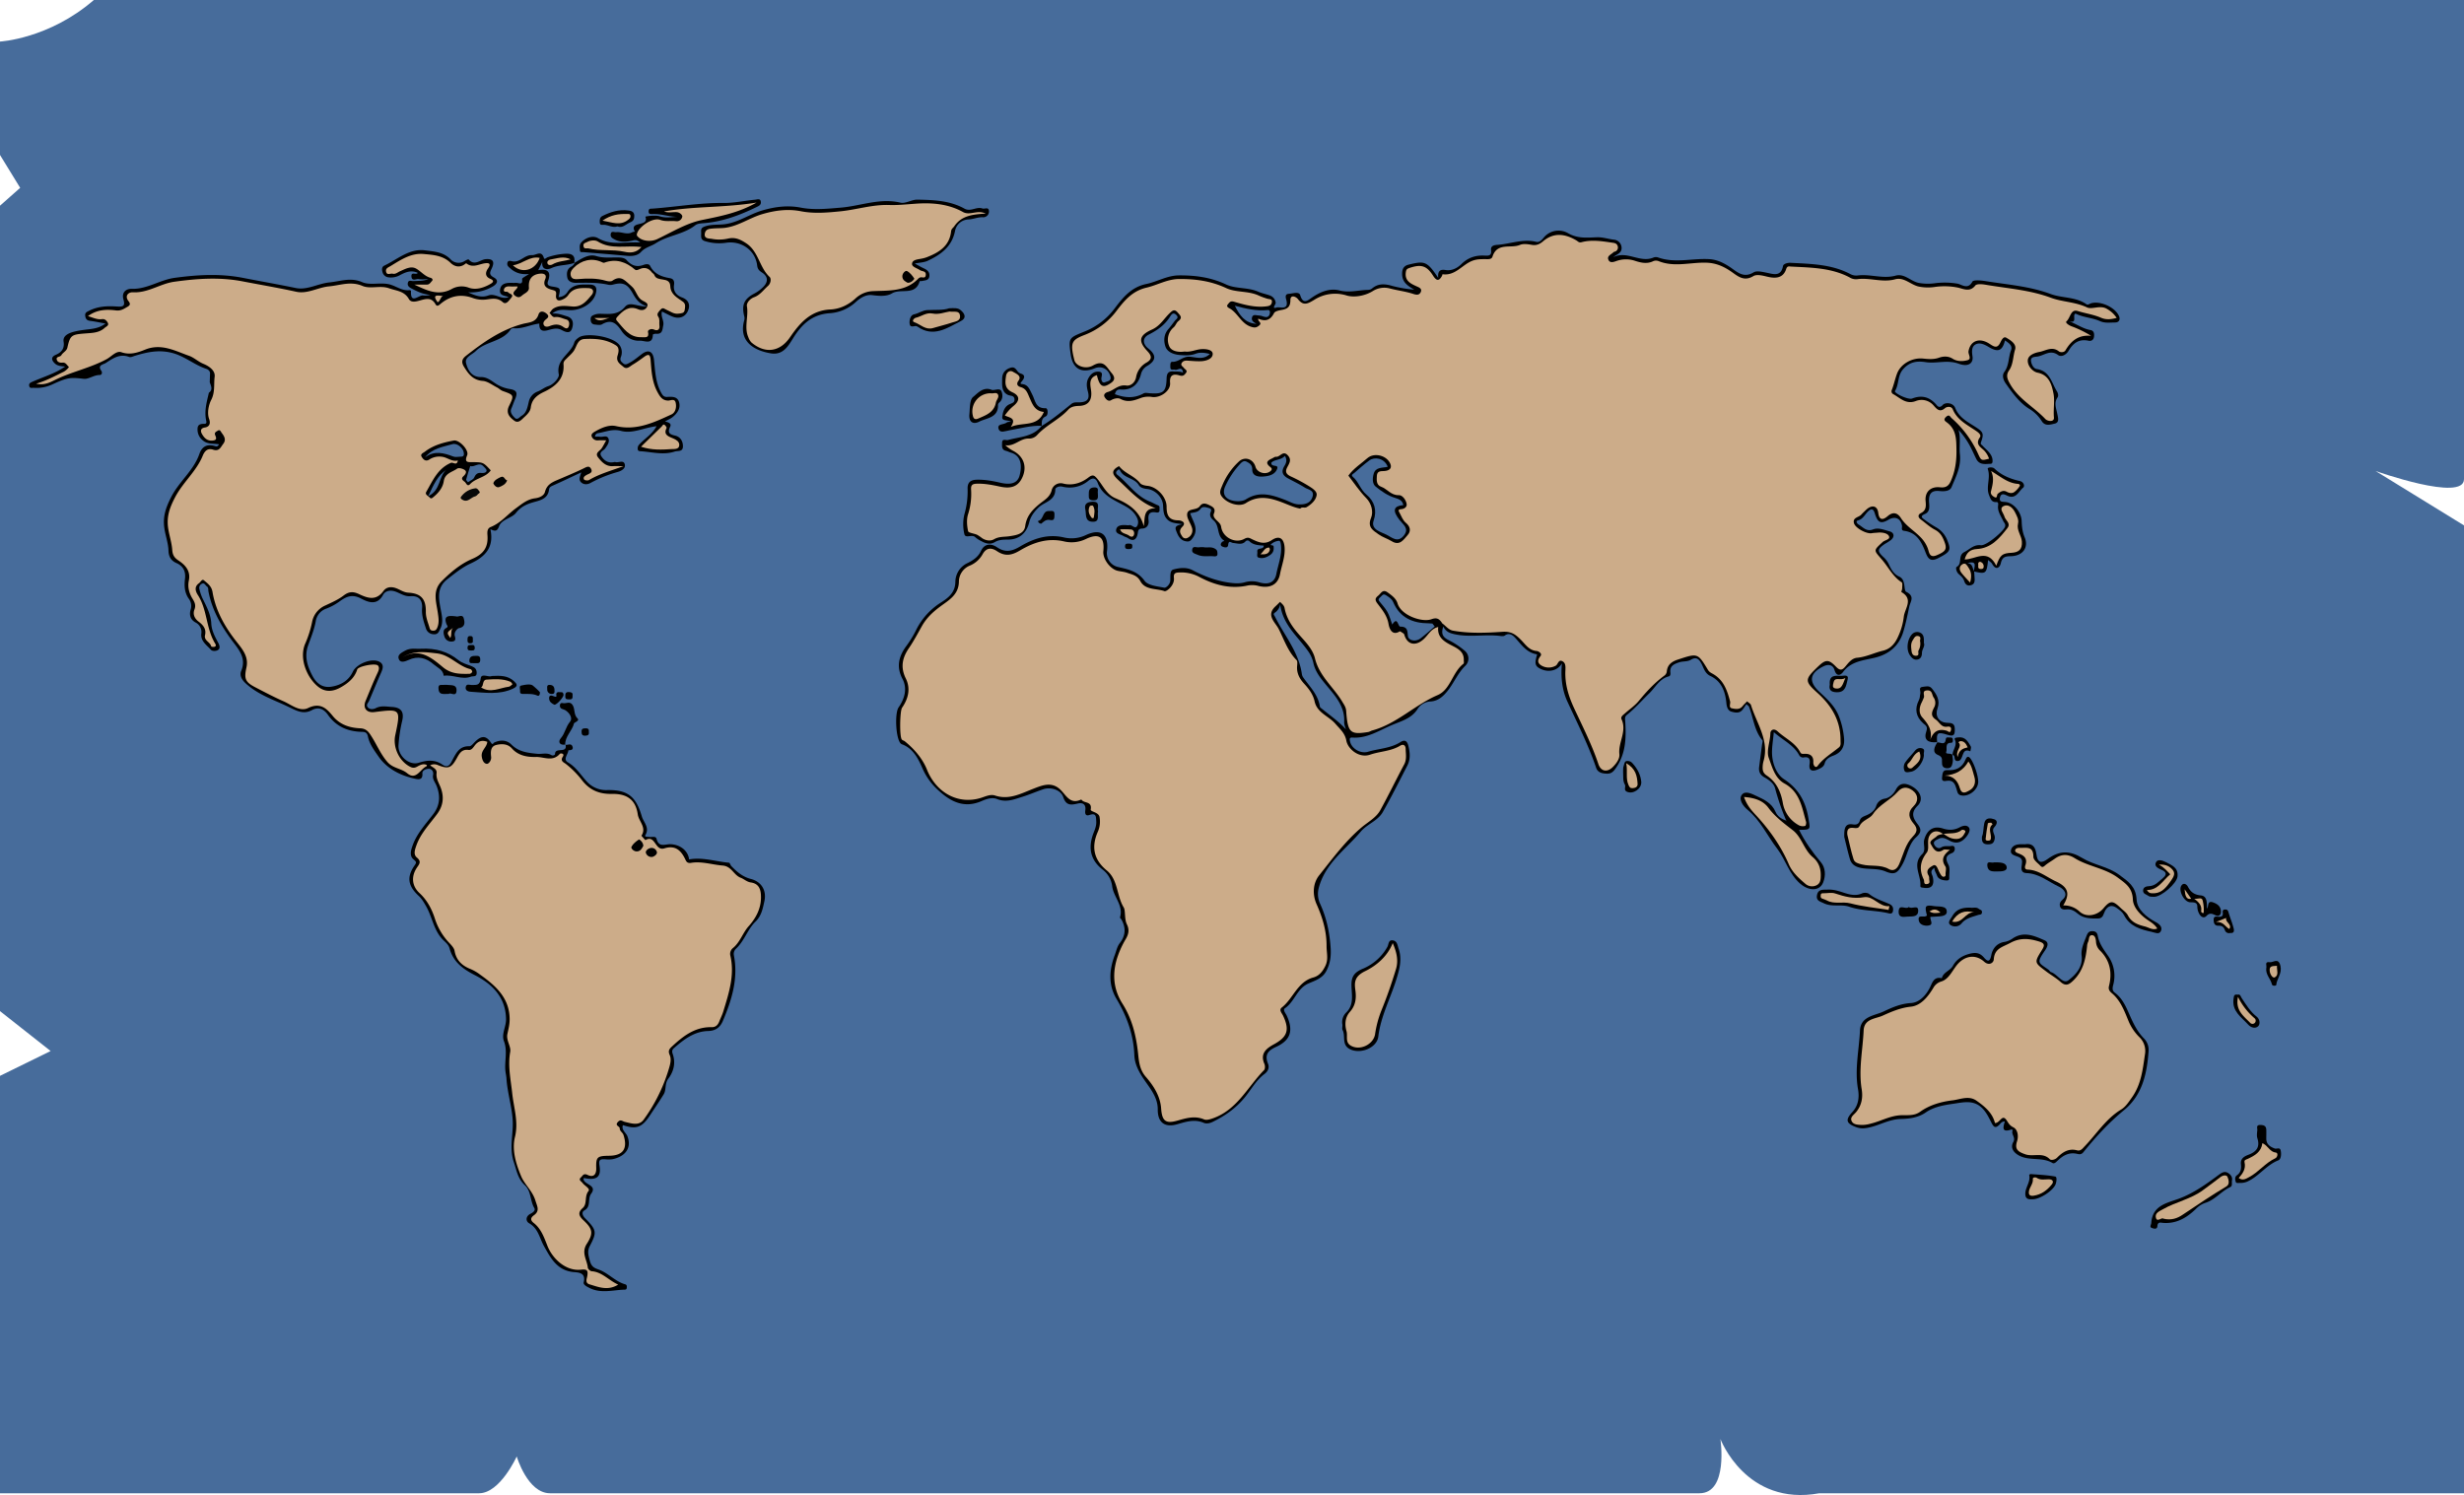 <svg id="Layer_1" data-name="Layer 1" xmlns="http://www.w3.org/2000/svg" viewBox="0 0 1974.43 1198.09"><defs><style>.cls-1{fill:#476C9B;}.cls-2{fill:#020202;}.cls-3{fill:#CCAC89;}.cls-4{fill:#080808;}</style></defs><title>kart-changed-color</title><path class="cls-1" d="M1974.43,1196.69H1457.82c-58.75,10.74-79.25-43.51-79.25-43.51s6.58,43.51-16.75,43.51H440.74c-18,0-26.69-29.51-26.69-29.51s-13.31,29.51-30.15,29.51H0V862.18l40.57-19.9L0,810.3V164.84l16.17-14.31L0,124.18V33.31S39.21,31.19,75.21,0H1974.43V384c0,18.67-70.86-6.55-70.86-6.55l70.86,43.61Z"/><path d="M834.65,341.41c8.51-5.13,16.13-11.47,23.83-17.69,2.12-1.72,4.5-1.17,6.84-1.29,6.1-.31,8-2.82,6.41-8.68-.94-3.52-1.45-7.05.29-10.42s4.29-5.63,8.12-5.5c4.67.16,2.13,3.95,2.39,6,.28,2.36,1.43,3.2,3.18,2.43s5.06-.94,4.1-4.54c-1.6-6-7-8.85-12.6-6.56-10.66,4.36-17.6.36-19.24-11.07-2-13.85-1.34-13.28,11.78-18.68a55.9,55.9,0,0,0,23.45-18.24c6.32-8.34,13.08-17.07,25.34-19.58,8.71-1.78,16.71-6.84,26.2-6.9,13.14-.08,25.55,1.55,37.78,7.29,7.8,3.66,17.51,2.12,25.79,5.82,3,1.32,6.25,1.85,9.27,3a7,7,0,0,1,4.64,5.79c.24,1.3-3.79,5.36.91,3.81,2.24-.74,9.37,2.5,7.79-5.27-.37-1.77-2-5.45,1.79-5.67,3.09-.18,8.23-2.08,9.17,1.1,2.35,7.91,6.29,4,9.44,1.87,6.73-4.6,14.37-7.65,21.91-5.7s14.44,0,21.62-.37c1.64-.07,3.13.06,4.67-1.24,4.83-4.09,10.23-3.74,16.07-2a102.6,102.6,0,0,0,17.67,3c-5.16-3-9.76-5.87-9.73-12.69,0-3.92,1.33-6.41,5.21-7.35,12.65-3.08,14.73-3,23.76,10.71-.59-5.43,1.34-7.14,5.7-6.42,5,.84,9.46-1.42,12.83-4.74,5.31-5.23,11.48-7.19,18.66-6.8,3.15.18,5.73.16,5.11-4.36-.51-3.74,2.87-4.09,5.23-4.26,10.3-.75,20.31-5,30.93-2.41,3.13.78,5.27-2.6,6.75-4.18a15.35,15.35,0,0,1,18.65-2.82c7.94,4.63,15.55,3.58,23.4,3.35,4.65-.14,8.9,1.38,13.34,1.9a6.74,6.74,0,0,1,6.2,5.54c.85,5.37-3.63,5.82-6.58,8.58,11-5.67,21.42,4.91,32.38.16a5.36,5.36,0,0,1,3.58,0c13.52,4.83,27.33.54,41,1.35,6.11.36,11.21,2.86,16.16,6.08,5.86,3.81,11,9.61,19.37,4.49,2.49-1.51,6.88-.39,10.53.33,5,1,11.37,3.5,13-5.38.32-1.73,3.54-2.72,6.1-2.58,16.25.86,32.62,1.08,47.55,8.86a10,10,0,0,0,6.11,1.29c10.16-1.33,20.23,2.93,30.48.12,7.35-2,12.38,5,19.21,5.94a40.84,40.84,0,0,0,12.34.14,61.51,61.51,0,0,1,17.87.33c3.4.51,8.45,5.24,12.09-1.58.85-1.59,6.9-1,10.39-.47,17.53,2.86,35.29,4.05,52.28,10.35,9.24,3.42,20,2.11,28.75,8.22,1.18.83,2.6-.48,3.92-.83,7.36-2,18.82,3.23,22,10,1.44,3,.3,5.49-3.18,5.45-4,0-7.89.71-12-1.12-6.12-2.76-13.2-2.82-19.46-6-3.14,1,2.28,8.66-5.8,5.89,6.71,2.48,11.67,6.27,17.75,7.3,2.66.45,3.08,2.7,2.85,5.06-.25,2.71-2,4-4.43,3.49-7.55-1.6-12.28,1.77-15.93,8-1.82,3.11-5.69,5.46-8.51,3.42-6.17-4.47-11,.29-16.27,1.21-2,.35-5.64.1-5.4,3.33.2,2.7,1.93,6.33,4.58,6.72,10.61,1.57,11.87,11,16.22,17.93,1,1.61,1.28,3.63.48,4.8-3.06,4.45-1.07,8.73-.23,13.12.57,3,2,7.06-2.12,7.92-3.25.69-7.71,2.35-10.37-2.12a29.72,29.72,0,0,0-10.07-9.81c-7.91-5-13.28-12.63-18.61-20.12-1.93-2.72-3.39-6.49-1.24-9.37,3.91-5.24,3.17-11.64,5.34-17.29,1.53-4-1.87-5.9-4.81-8-2.08,8.46-5.6,9.76-13,5.3-3.16-1.91-7-3.77-10.23-2.27-3.63,1.7-3.41,5.8-2.81,9.74.82,5.35-3.14,8.79-11,5.93-9.2-3.37-17.84.06-26.47-1.27-7.46-1.15-13-.12-18.11,5.63-4.6,5.12-3.17,12.07-6.52,17.5-1,1.56,10.43,7.29,13.77,6,7.72-2.93,13.8-1.31,19.2,4.79.74.84,2.41,3.65,5.36.31,1.84-2.08,8.14-2,9.89,2.41,3.3,8.24,10.62,11.53,17.19,15.9,5.34,3.54,5.9,5,3.5,11.65-.64,1.76.58,2,1.15,2.65,1.42,1.64,3.11,3,4.59,4.63,2.13,2.3,3.74,4.85,3.5,8.21-.17,2.26-1.82,1.73-3.15,1.84-3.94.32-7.76.29-9.87-3.95-2-4-3.71-8.08-5.91-11.92a62,62,0,0,0-8.28-11.32c1.87,6.63.36,13.22,1.08,19.63,1.09,9.73-3.26,17.93-6.73,26.27-1.35,3.25-6,3.46-9.66,3.05-6.27-.69-8.84,2.13-8.34,8.95.27,3.59.83,7.69-3.33,9.46-4.36,1.86-2.06,3.28,0,4.74a85.25,85.25,0,0,0,8.77,5.8,20.45,20.45,0,0,1,9.39,11.08c3,7.5,2,8.88-7.63,13.82-6.51,3.34-8.3-.23-10.2-5.18-3.12-8.13-7.07-15.53-17.07-16.79-2.6-.33-1.35-2.59-1.6-4-1-5.95-5.5-8-10.78-4.91-6.2,3.62-8.71,2.49-11-5-1-3.3-2.39-4.51-5.44-1.62-2.61,2.47-4,6.19-8.15,7.24-2,.49-.62,2.58.55,3.26,3.57,2.05,6.28,6,11.62,3.91,4.36-1.71,9,.45,13.25,1.56,3.42.89,4.47,4.13,1,7a47.66,47.66,0,0,1-4.68,3c-6.41,4.36-6.39,5.93-.56,11.24a18.91,18.91,0,0,1,3.93,5.79c1.85,3.91,3.87,7.37,8.15,9.3,5.49,2.48,3.17,11,5.51,12.15,7.25,3.62,3.23,7.84,2.39,11.93-1.37,6.63-2.74,13.29-4.66,19.78-3.47,11.72-11.6,18.43-23.47,21.19-9,2.08-18.52,2.83-24.87,11.3-2,2.71-5.26,4-6.94-1.71-1.06-3.59-4.35-5-8.73-2.84-10.72,5.25-12.36,11.77-3.79,20,6.3,6,12.74,11.48,16.11,20.06a63.66,63.66,0,0,1,4.11,17.63c.65,6.81-2.17,11.47-8.52,13.88-3.2,1.21-6.07,2.76-7,6.28-.78,2.93-3.6,4-5.51,4.84-3.12,1.34-7.55,2-6.58-4.28.55-3.59-.09-6.25-4.71-5.35a3.4,3.4,0,0,1-3.63-1.84c-4.51-8.27-13.09-12-20.33-18.45-.57,6.67-1.84,13.2-1.32,19,.61,6.76,3.58,14.78,9.41,18.65C1441,631.9,1446.71,642,1449,655.1c1.69,9.92,2.33,9.81-7.31,9.95-5.44.25-9-2.15-10.38-7.48a188.85,188.85,0,0,1-8.82-25.54c-1-4.21-4.94-7-8.67-9.08-3.37-1.93-4.69-4.5-4.22-8.19.78-6.07,1.59-12.13,2.36-18.2.15-1.14.72-2.73.2-3.36-6.54-7.87-7.12-18.05-10.75-27-.16-.4-.69-.66-2-1.88-1,1.45-2,3.11-3.25,4.61-2.43,3-5.93,2.14-8.7,1.39s-3.77-3.52-4.08-6.82c-.87-9.12-3.77-17.5-12.85-21.78-4.21-2-5.21-6-6.93-9.45-2-4-4.32-6.18-8.54-3.63-3,1.83-6.41,1.09-9.55,2.15-4.17,1.42-7.6,2.85-7,8.13.15,1.25,0,2.8-1.26,3.12-7.47,1.88-10.82,8.86-15.66,13.56-6,5.79-11.44,12.12-18,17.34-1.9,1.52-1.39,3.47-1.27,5.32.87,13.63.44,26.75-8.41,38.5-2.52,3.34-4.85,3.41-7.76,3.17s-6-1.13-7.16-4.67c-6.23-18.34-15-35.54-23.06-53.11-4.26-9.33-5.35-19.54-4.34-30.56-3.12,5.65-10.18,7.45-16.32,4.79-5-2.17-5.76-4.14-3.9-10.73.18-.68.57-1.22-.14-1.34-8.18-1.4-12.24-7.93-17.3-13.39-1.88-2-4.72-4.13-8.14-1.59-.82.61-2.36.49-3.53.34-12.16-1.54-24.48,1.26-36.6-1.4-3.62-.79-7-1.8-9.13-6.18-1.92,5.54-.57,8.42,4,10.75a63.22,63.22,0,0,1,13.42,8.9,8,8,0,0,1,.72,11.29l-.23.25c-6.51,6.2-9.56,14.59-15.14,21.22-3.32,3.93-7.11,7.26-13,7.66a13.17,13.17,0,0,0-10.18,5.71c-4.7,7.67-12.67,9.84-20.11,12.92-10.51,4.34-20.23,11.15-32.44,10.29-2.73-.2-2,2.06-1.63,3.62,1.45,5.41,8.34,9.51,14.25,7.76,8.67-2.57,18-2.69,26-7.74,3.16-2,5.3-1.37,6.36,3,1.32,5.53,1.78,10.77-.87,15.88-6.43,12.44-12.7,25-19.62,37.16-4,7.07-12.58,9.67-17.7,15.73-12.16,14.37-28.63,25.49-33.69,45.31a18.67,18.67,0,0,0,.94,12c5.21,11.27,7.68,22.66,8.6,35.11.55,7.35-.24,13.19-3.47,19.32-3,5.79-9,7.64-14.22,9.9-9.23,4-11.08,14.52-18.78,19.79-2.06,1.41.45,4.08,1.26,5.82,5.57,12,3.33,19.81-8.36,25.17-6.37,2.92-9.55,6.17-6.57,13.55,1.12,2.78.45,5.81-3,8.36-6.67,5-10.64,12.69-15.93,19-7.22,8.68-15.75,14.53-25.56,19.32-2.44,1.19-5.09,1.52-6.91.73-7.46-3.24-14.31-.9-21.38,1.11-10,2.85-15.67-1.45-15.57-11.9.08-8.81-5.14-15.61-9.62-22-4.73-6.76-8.82-13.43-9.14-21.5-.64-16.39-5.93-31-14.26-45-6.7-11.21-5.93-23.28-1.39-35.3,1.22-3.23,1.83-6.73,4-9.51,4.71-6,5-12.31,1.29-18.88-.35-.62-1.26-1.32-1.13-1.75,2.91-9.55-5.21-16.33-6.28-25A19.59,19.59,0,0,0,883.66,697c-10.28-8-11.87-18-7.27-29.78,1.08-2.75,2.25-5.6,2.06-8.88-.23-3.88.07-7.13-5.59-5.18-3.11,1.08-3.56-1.39-3.19-3.8.65-4.22-1.55-6.44-5.87-5.44-5.29,1.23-9.5,2-11.81-5.12-1.91-5.84-10-8.35-16.13-6.27-5.5,1.88-10.84,4.22-16.38,5.94-6.65,2.07-13.16,4.89-20.53,1.88-4.06-1.66-8.83.08-12.48,1.67-13.92,6-24.67.45-34.42-8.53A50.52,50.52,0,0,1,739.3,616c-3.16-7.21-7.25-16-16.24-19.42a3.73,3.73,0,0,1-1.18-.63c-4.08-3.62-5.11-24.33-1.8-29.1,4.87-7,7.13-15.13,3.07-22.83-5.34-10.14-2.59-18.74,3.39-26.69a84.66,84.66,0,0,0,7.64-12.61A54.57,54.57,0,0,1,753.76,483c5.51-3.55,11.7-7.7,11.78-16.75a16.8,16.8,0,0,1,9.71-15c4.3-2.12,8.52-4.77,10.82-9.71,2.79-6,8-6.18,12.81-3,6.56,4.41,11.82,3.38,18.39-.51,10.77-6.38,22.27-10.44,35.53-7.27a26.71,26.71,0,0,0,17.42-2c12.19-5.62,18.41-.47,16.82,13a11.36,11.36,0,0,0,8.55,12.54c8.09,1.9,15.85,3.18,21.56,11.15,2.7,3.77,10.26,4.45,15.82,5.52,1.46.28,4.61-2.64,4.8-5.57.22-3.3-.59-8.18,2.43-9,4.84-1.32,10.49-2.05,15.41.53,9.16,4.8,18.67,8.44,28.95,9.94,4.29.63,8.54,1,12.79-.2a20.63,20.63,0,0,1,11.93.09c7.29,2.11,12.21-.08,13.48-6.79,1.45-7.61,4.57-15,3.69-23-.17-1.52-.41-3.62-1.59-3.58a10.62,10.62,0,0,0-5.61,2.14c-2.64,2,1.09,1,1.27,2.21.43,3-.26,5.23-2.65,6.94-2.81,2-6,3.23-9.36,2.17-1.87-.6-.77-3-1-4.59-.54-4.12,5.08-1.15,5.15-5-3.86-.29-8-.34-11.26-3.28a2.19,2.19,0,0,0-3.51.05c-2.76,2.84-6.41,1.39-9.58,1.13-2-.16-3.71-2.65-4.17,1.57-.32,2.87-3.25,1.86-4.62,1.3-1.82-.76-1.62-2.55,0-3.91.42-.36,2-.47,1.21-1-5.87-3.77-3.31-11.72-8.13-15.94-1.62-1.41-3.14-2.85-2.89-5.46.14-1.5,2.4-3.68-1.24-4.64-2.46-.65-4.83-1.55-6.5.76-2.08,2.88-5.26,2.77-8.25,3.45,2,6.71,7.45,12.44,1.9,20-1.62,2.23-2.64,2.81-4.6,2.61-5.39-.53-7.2-4.84-8.73-9.09-1.1-3.05,1.15-4,5.43-4.71-5.54-.81-9.51-.83-12.51-4s-3-7.19-3.25-11.28c-.37-6.27-6.29-12.25-12.54-12.92-2.76-.29-5.59-1-6.85-3.09-3.57-6-12.09-5.39-15.11-11.88-.59-1.26-1.43-.56-2.16.12-1.42,1.32-1.15,2.53.2,3.61,8.72,7,15,17,25.93,21.31,2.16.86,4.17,2.11,6.35,2.94,2,.75,1.2,2.31,1.35,3.59.25,2.16-1.29,2.43-2.76,2.16-5.51-1-6.57,1.74-6,6.43.47,3.7-1.6,6.39-5,6.49-3.64.11-3.26,1.95-3.79,4.44-.86,4-3.21,6.33-7.59,3.32-1.13-.78-2.61-1.06-3.78-1.79-2.41-1.51-7.11-1.79-5.59-5.92,1.08-2.92,4.94-3,8.08-2.77a7.18,7.18,0,0,0,2.17,0c2.3-.59,5,4.06,6.66,0,1.3-3.14-.32-6.4-2.45-9.2-3-3.93-7.25-6-11.44-8.2-7.39-3.91-14.75-7.65-18-16.36-1.12-3-3.18-5.34-7.56-1.76a23.54,23.54,0,0,1-20.77,4.67c-2.89-.7-5.69.78-5.69,2.23,0,9.13-8.65,9.93-13.34,14.42-3.53,3.38-6.38,7.12-7.5,11.76-2.1,8.69-7.92,13.86-16.68,14-3.79.07-7.42-.08-11,2.05s-7.37,1.13-10.84-.86a20.59,20.59,0,0,1-4.71-3.06c-2.62-2.7-7.93,1.29-8.78-2.5a34.15,34.15,0,0,1,0-15.83,65.91,65.91,0,0,0,2.59-20.33c-.22-5.13,2.15-7.31,7.31-7.45,6.5-.17,12.77,1,19,2.44,8.37,1.9,13.69.37,15.33-5.77,2.1-7.89,1.36-16-7-18.4-1.33-.37-2.57-1.08-3.91-1.4-3.63-.87-3.12-3.69-3.11-6.3,0-3.91,3-1.93,4.76-2.41,9.63-2.66,20.46-2.5,27.27-11.71Z"/><path d="M168.3,299.5c.25-2-1.56-3.44-2.76-3.83-9.9-3.18-17.62-10.44-28.25-13s-19.65-.37-29.13,2.45c-1.62.48-3.32,1.46-4.78.91-7.39-2.8-12.94,1.17-18.53,4.82-2.18,1.43-7.11,1.62-3.54,6.5.56.75.71,3.2-1.53,3.19-3.92,0-7.11,2.35-10.8,3a7.89,7.89,0,0,1-2.17,0c-10.73-1.2-12.81-1-24.71,4.45a29.68,29.68,0,0,1-15.1,2.8c-1.27-.1-3,.75-3.55-1.34s.82-2.77,2.49-3.51c8.67-3.86,17.93-6.46,26.31-12.18-3.08-.3-6-.45-8.06-2.29-2.52-2.27-4-5.15.43-7.1,4.71-2,7.21-5.09,6.36-10.51-1-6.15,6.73-8.17,15.84-9.44,5.94-.84,12.07-.79,17.68-5.14-4.54-.81-8.33-1.65-12.15-2.12-2.61-.32-3.73-1.45-4.06-4.06s1.33-3.15,3-4c7-3.61,14.51-4,22.14-3.47,5.75.43,6.9-.67,5.48-5.7-1.64-5.78,2.29-8.6,6.56-8.46,12.48.38,22.67-7.22,34.5-8.81,18.31-2.47,36.32-3.58,54.89.05,14,2.74,28.08,5.19,42.09,8.09,9.2,1.91,17.87-3.57,26.94-4.46,8.64-.84,17-4.27,26.25-.26,6.47,2.81,14.53,0,21.92,1.81,5.43,1.37,10.09,5.35,16.08,4.64.4,0,1.23.39,1.22.57-.61,11.36,6.29,3.1,9.72,3.67a13.36,13.36,0,0,0,5.79-.53c-5.69-.27-10.55-2.62-15.37-5.2-1.92-1-3.19-2.22-2.67-4.42.58-2.49,2.76-1.3,4.2-1.36,4.06-.17,8.14-.06,12.24-1.51-2.65,0-5.34.31-7.92-.1-1.94-.31-5.32,2.11-5.66-2.07s3.93-.88,5.07-2.9c-5.39-2.61-10.14-.41-14.73,2.06a14.77,14.77,0,0,1-9,1.48,5.53,5.53,0,0,1-4.52-4.13c-.53-1.72-.8-4.15,1.37-5.19,10.63-5,20-14,32.93-12.25,7,.93,14.4,1.26,20.08,7a8.81,8.81,0,0,0,11.52,1.45c1-.59,2.88-1.49,3.11-1.21,4.7,5.62,9.26.12,13.77-.22,6.69-.51,6.81,3,4.8,7.3-1.52,3.27-2.51,5.13,1.62,7.38s2.75,5.12-.84,7.23a35.15,35.15,0,0,1-19.74,4.7c5.22,2.41,10.49,4.63,16.24,2.49,5.56-2.06,10.59,3.83,16.22,1.28-3.38-1.3-7.83-1-6.81-6.33.83-4.35,4.47-5,8.23-5.06,1.45,0,2.91.11,4.35,0,2.06-.18,5.66,2.41,5-3-.11-.95,3-2.28,5.56-4.1-6.19.65-11-.85-15-4.5-1.29-1.15-2.65-2-2.41-4,.32-2.77,2.63-1.95,3.9-1.67,6.25,1.37,9.84-5.26,15.87-4.93,3.43.19,7.57-4.29,9.57,2.36.44,1.48,1.95-.28,2.8-.58A51.54,51.54,0,0,1,453,203.36c5.85-.32,8.14,1.77,7.11,7.5l.22-.22c-5.93,2.19-12.44,1.42-18.41,4.2-2.92,1.37-8.17,1.8-7.36-5l-3.27,6.68c7.89-1.36,10.48,1.58,7.86,8.74-1.16,3.18.64,3.93,3.42,4.37,6.69,1.07,6.75,1.31,5,8.46a8.74,8.74,0,0,0,7-3.8c4.38-7,11.1-6.25,17.86-6.23,6.38,0,5.91,4.45,4.74,8-2.39,7.16-11,12.17-18.91,12.5-5,.21-10.43-1.75-15.71,2.74,4.65-.4,8.12,1.12,11.71,2.17,5.42,1.6,5.36,6.12,4.1,9.83-1.54,4.54-5.33,2.74-8.39,1.13-2.63-1.38-4.95-1.27-8-.58-3.77.85-10.12,3.85-9.81-4.53-6.95.76-13.18,4.29-20.24,3.73a3.35,3.35,0,0,0-2.61.78c-6.64,10.14-19.93,9.51-28,17.45-3.12,3.06-9.08,4.88-7.84,9.75,1.38,5.42,4.45,11.28,11.93,11.14,4.32-.08,7.73,2.44,10.83,4.58a29.1,29.1,0,0,0,12.14,5c6.29.94,6.4,3.53,4.21,8.53-1,2.3-1.78,4.76-2.82,7.12-1.37,3.12.86,5.53,2.73,7.44,2.12,2.15,4-.75,5.48-1.61,4-2.3,4.71-7,5.7-11a11.28,11.28,0,0,1,7.39-8.55c2.8-1.13,5.24-3.24,8.09-4.14,4.93-1.56,9.1-7.21,8.64-9.41-2.58-12.24,9.62-16.46,12.34-25.48.6-2,2.17-3.12,3.7-4.21,5.68-4.06,28.07-1,32.92,6.58a10,10,0,0,1,.83,8.92c-1.17,3,.38,4,1.83,5.29,1.73,1.51,3.34.4,5.17-.57,3.58-1.91,6.54-4.53,9.74-6.92,5.42-4.07,9-2.05,9.74,4.64.92,8.83,1.16,17.76,5.56,26,1.35,2.54,2.35,3.87,5.08,3.71,4-.24,8.22-.38,9.48,4.35,1.31,4.94-1.48,8.76-5.15,11.76-1.59,1.3-3.59,2.11-6.17,3.58,2.5.62,5.57,1.39,4.11,4.31-2.34,4.73-.36,6,4,7,4,.95,6.19,4.11,6.27,8.38.09,4.94-4,3.56-6.68,4.44-9.25,3-18.39.22-27.57-.3-1.54-.09-2.05-.81-2-2.24,0-1.67.61-2.58,2-3.94,4.26-4.36,9.75-7.72,13.13-13.88-10.14,1.14-19.24,6.25-28.47,3.77-6.87-1.85-12.36.82-18.43,1.81-1.3.21-2.19.92-2.48,2.87a22.27,22.27,0,0,1,4,0c2.34.47,5.68-1.59,6.87,1.58,1,2.81-1,5.32-2.6,7.72-1.35,2-5.56,2.85-3,6.59,2.31,3.4,5.38,5.32,9.7,4.51a3.46,3.46,0,0,1,1.43-.09c2.53.71,6.48-1.9,7.47,1.65s-2.79,5.44-5.59,6.24a105,105,0,0,0-21.94,8.89c-2.24,1.22-5.2,1.53-7.43-.57s-.81-4.7.09-7.95c-7.92,3.71-15.16,7.21-22.5,10.46-1.67.74-3.09,1.38-3.29,3.28-.75,6.76-6.07,8.43-11.28,9.83-6,1.6-11,3.57-15.26,8.93-3.4,4.3-11.33,5-13.45,10.6-1.63,4.25-3.13,4.23-7,2.45,3.08,14.66-4.18,22.1-16.05,27.55-6.71,3.07-12.65,8-18.54,12.59-9.3,7.28-6.48,17.14-4.75,26.53.84,4.54,1.34,8.91-.82,13.16-1.13,2.22-1.8,4.71-5.41,4.33a6.55,6.55,0,0,1-6.17-4.94c-1.7-5.14-3.44-10.21-3-15.82.51-6.41-2.51-10.28-9.21-9.72-4.63.38-8.14-2.27-12-3.66-4.46-1.61-8.4-.53-10.05,2.58-4.87,9.14-12.5,5.64-17.66,2.94-6.94-3.63-11.44-1.73-16.77,2a45,45,0,0,1-11,6.05A12.67,12.67,0,0,0,253,498c-1.27,6.75-3.84,12.95-6.11,19.29-3.1,8.7-.64,16.48,3.39,24.14,3.29,6.26,8.07,10.06,15.41,8.85,7.51-1.23,13.71-4.87,17.06-12,3-6.34,15.4-11.31,21.44-7.86,3.66,2.09,2.63,5.47,1.14,8.79-3.32,7.44-6.37,15-9.58,22.48-.67,1.56-2.48,3-1.31,4.77,1.65,2.48,4.94,1.93,6.61,1.06,4.25-2.22,8.57-1.24,12.73-1,7.57.34,10.21,3.86,8.49,11.15a117.65,117.65,0,0,0-2.94,19.57c-.56,8.49,8.56,16.55,16.34,14,6.5-2.09,12.77-2.69,18.82,1.51,5.19,3.61,6.87-1.58,8.37-4.35,3-5.54,5.64-10.61,13.24-10.37,1.59,0,3.33-2.46,4.88-3.92,5.11-4.83,8.71-4.57,12.54,1.21,1.3,2,1.77.09,2.51-.26,5-2.3,10-2.16,13.83,1.66,5.85,5.89,13.15,6.62,20.65,7.38,3.75.38,7.66-1.14,11.26,1,1.28.77,3,0,3-.92.05-5.73,10.25.08,8.37-7.51l-.2.21c1.95.38,4.67-1.49,5.73,1.22s-1,3.2-3.22,3.12c-.12,3.33-4.72,7.23-.25,9.83,6.54,3.8,10.15,10.07,15,15.26a20.76,20.76,0,0,0,16.44,6.85c16.23-.29,23,5.06,27.65,21.08,1.42,4.88,6.46,8.93,2.85,15-.95,1.61,1.86,1.32,3.11,1.5,2,.3,5.23-1,5.85,1.5,1.78,7.24,7,4.14,11.18,4.3,8,.32,14.16,5.4,14.89,12.2,10.9-2,21.35,1.72,32,2.65.69.06,1.09,1.92,1.86,2.71,4.45,4.61,9.1,8.62,15.71,10.31,8.39,2.15,12.69,9.22,10.76,17.86-1.28,5.75-2.27,11.64-7.16,16.37-6.39,6.18-8.88,15.47-15.61,21.68a5.77,5.77,0,0,0-1.67,5.21c3.65,18.55-1.66,35.69-8.73,52.46-2.13,5.06-5.55,8.11-11.92,8.26-11.08.27-19.52,6.82-27.5,13.83-1.53,1.35-1.47,2.82-.87,4.52,2.56,7.29.77,14.14-3.55,19.89-3,4-1.4,8.82-3.72,12.59-3.55,5.77-7.38,11.37-11.11,17-6.26,9.53-10.91,11.17-21.51,7.59-1.41,3.92,2.47,6,3.6,8.91,4.12,10.74-3.58,16.86-12.25,18.46a25.48,25.48,0,0,1-5.79,0c-3.62-.16-5.17.31-4.35,5,1.62,9.31-2.35,12.16-12.46,10-.11.44-.4.94-.28,1.32,1.31,4.23,11.07,4.52,6.06,11.31-3.06,4.15.24,10.25-5.44,13.36-2.25,1.23-1.69,3.91.59,6.24,9.27,9.43,9.6,11.21,3.85,22.17-2.19,4.17-1.27,7.17-.14,11.58,1.25,4.9,3.38,6.06,7,7.33,7.78,2.71,13.29,9.56,21.3,11.85,1.66.48,1.47,1.62,1.4,2.78-.1,1.75-1.48,1.52-2.63,1.57-9.07.39-18.19,3.11-27.12-1.34-2.31-1.14-5.26-2.62-4.78-4.56,2.05-8.3-4.94-7.86-8.7-8.29-12.89-1.5-18-11.63-23.13-20.77-3.59-6.38-4.47-14-11.83-18.25-3.13-1.81-2.66-5.78.91-7.56,2.29-1.14,4.31-2.75,3.17-4.69-3.41-5.81-2.44-13.56-7.57-18.28-5.61-5.16-6.56-11.65-8.83-18.43-3.9-11.63-.23-22.53-.91-33.69s-4.31-22.2-5-33.55c-.11-1.75-.57-3.7-.79-5.58-.95-8,1.91-16-1.22-24.2-2.17-5.65,1.79-11.58,1.69-17.65-.29-17.75-11.27-28.26-25.26-35.38-9.74-5-17.13-10.73-20-21.31-1-3.61-4-5.37-6.12-7.76-6.78-7.62-7.92-17.82-12.83-26.26-1.68-2.89-3.25-5.71-5.73-8-8.65-8-9.82-15-3.51-24.22,1.73-2.54,1.94-2.87-.69-5.09-3.57-3-2-7.66-.48-11.82,3.56-9.46,10.42-16.67,16.34-24.5,5.43-7.17,5.74-14.74,2.57-22.69-1.13-2.82-3.43-5.29-2.76-8.57.63-3.06-1.35-5-3.42-5-1.88,0-5.38,1-5.16,3.85.35,4.55-2.19,4.84-5.22,4.24-12.05-2.39-23.16-8.17-29.82-17.8-3.13-4.52-7.34-10-8.6-16.22-.55-2.65-1.86-3.64-4.35-3.67-11.41-.17-20.9-4-27.73-13.72-3-4.3-7.3-6.71-12.83-3.68-7.13,3.9-13.13,0-19.27-2.89-11.78-5.63-24.39-9.67-34.19-19-3-2.87-4.52-6.24-3.14-9.57,4.29-10.29-2-17.11-7.28-24.17-8.91-12-16.16-24.72-19-39.59-.26-1.38.21-2.89-1.24-3.93-1.26-.91-1.93-3.16-4-2.14a3.59,3.59,0,0,0-2,4.26,38.65,38.65,0,0,0,2.41,7.26c3.2,6.5,6.73,12.86,7.11,20.32.29,5.82,3,10.71,5.66,15.66.94,1.78,1.57,4,.12,5.28-1.64,1.43-5,1.38-6.07.13-3.33-3.74-8.37-6.93-7.7-12.84a8.57,8.57,0,0,0-4.53-9c-4.57-2.46-5.09-6.45-4.06-10.17a9.64,9.64,0,0,0-1.5-9c-3.34-4.77-3.67-10.25-3-15.72.74-6.05-1.32-10.33-6.86-12.78-4.41-1.94-6.22-5.18-6.36-10-.18-6.12-2.45-11.92-3.31-18-1.32-9.31,1.17-16.41,5.51-24.94,6.37-12.5,18-21.2,22.56-34.47,2.22-6.39,6.58-8.11,12.53-6.31,1.47.44,2,.41,3.28-1.4-4.58-.86-9.25.13-13.07-3.18a11,11,0,0,1-4.2-9.16c0-3.73,2.51-4.13,5.43-4.1,1.53,0,1.9-.79,1.55-2.32-1.78-7.8.39-15.26,2.14-22.74l-.24.23c3.9-2.39,1.61-6.12.9-8.55"/><path d="M1606.51,898.73c-2.77,0-3.52,1.84-4.69,2.93-2.82,2.61-4.18,1.63-5.79-1.45-2.14-4.09-3.94-8.23-7.37-11.82-7-7.28-15.33-5-23-3.91s-15.85,2.41-22.49,7c-6.17,4.3-13.45,5.1-20.1,5.26-8.92.22-16.17,4.64-24.3,6.59-4.09,1-7.51,1.45-11.56-.1-8-3-8.62-5.83-2.93-12,4.71-5.14,5.79-11.44,4.56-18.41-2.79-15.72.84-31.32,1.58-47,.55-11.48,11.71-11.81,18.88-15.2,6.71-3.17,13.77-6.32,22-6.79,6.36-.36,11.59-5.65,14.91-11.91,2.06-3.87,3.09-9.59,9.8-8,1.18-4.88,6.65-5.89,8.87-9.9,2.76-5,7-7.84,12.57-9.45,4.86-1.38,8.56-1.46,12.13,2.61,2.67,3,4.87,4.62,6.08-1.78,1-5.21,4.48-9.77,10.92-10.61a16.06,16.06,0,0,0,6.35-2.84c8.89-5.82,17.28-1.94,25.39,1.6,3.89,1.7,2.33,5.23.37,8.11-6.85,10.06-5.58,9.57,2.69,15.38.78.55,1.28,1.7,2.1,2,5.2,1.56,9.43,10,14,6.54,5.62-4.29,11.62-10.43,10.56-19.64-.65-5.65,2-10.89,4-16.14.94-2.39,2-3.59,4.58-3.56s3.86,1.09,4.35,3.72c1.19,6.37,4.88,11.24,8.59,16.53a27.89,27.89,0,0,1,3.74,23c-.77,2.93-.57,4.61,1.42,6.1,6.17,4.64,9,11.53,11.92,18.15s6,13,11.29,18.42a13,13,0,0,1,3.75,10.24c-1.3,18.07-5,35.29-19.77,47.35-12.21,10-22.64,21.49-32.49,33.63-1.73,2.13-3.55,1.63-5,1.3-6.43-1.49-11.18,1.25-15.54,5.37-1.24,1.17-2.7,2.88-4.29,1.93-8.32-5-18.48-1.38-26.81-6-4.38-2.41-7.06-6.19-4.49-10.81,2-3.6-1.57-5.81-.7-8.8.25-.86-.06-1.5-1.54-1C1604.13,907.63,1605,903.5,1606.51,898.73Z"/><path d="M733,211.2c3,1.61,5,2.81,7.11,3.77,2.79,1.27,5,2.94,4.61,6.38s-3.37,3.27-5.77,3.82c-.69.15-2,0-2,.22-3.48,11.94-15.12,5.52-22.16,9.7-4.57,2.72-10.54,2.09-16,1.41-5.2-.63-9.79,2.6-12.92,5.43A34,34,0,0,1,665,251c-14.22.89-22.53,8.9-29.45,20-4,6.49-8.18,13.72-17.73,12.19-13.33-2.13-26.35-9.46-21.41-26.66a6.41,6.41,0,0,0-.13-3.42c-2.06-8.72,0-13.53,7.87-17.71a28.69,28.69,0,0,0,7.9-5.93c3.74-4.06,3.09-8-1.2-10.9-2.34-1.56-3.74-2.68-4.12-5.81-1.47-12.27-12.7-20-24.89-18.21a38.67,38.67,0,0,1-17-1.32c-4-1.23-2.81-4.46-3-7.18-.17-2.54.16-3.68,3.42-4.73,5.21-1.67,10.4-1,15.53-1.66,10.94-1.47,19.8-8,30-11s20.41-4.3,30.87-2.27c10.76,2.08,21.4.88,32.18,0,15.84-1.34,31.18-7.9,47.64-4,4.11,1,9.08-2.49,13.63-2.4,12.93.25,26,.69,37.74,7.22,5,2.77,9.58-1.87,14.37-.13,1.76.64,4.85-1.49,5.22,1.82a4.63,4.63,0,0,1-4,5.2,4.47,4.47,0,0,1-.73,0c-4.18-.22-7.86,1.65-11.94,1.78a11.29,11.29,0,0,0-10.49,9.17c-2.5,12.58-11.19,18.86-21.53,23.76C740.8,210.34,737.07,210.38,733,211.2Z"/><path d="M513.07,194.37c-1.67-1.09-2.66-2.49-5.67-1.72-4.59,1.16-9.85,1.82-14.71-.67-1.88-1-3.5-1.72-3.35-4,.22-3.32,2.86-1.72,4.44-1.9,4.29-.49,8.6,2.4,12.94,0a7.63,7.63,0,0,1,2-.45c-4.93-9,11.67-3.36,8.44-11.91-.13-.33,7.94-1.56,11.45-.38,5.13,1.72,9.92.47,14.88.45-6.93.06-13.53-2.51-20.46-2.26-1.7.06-3.51.25-3.28-2.44.18-2.19,1.75-1.8,3.13-1.9,19-1.4,37.78-4.74,56.94-4.53,8.45.09,16.91-1.86,25.39-2.64,1.5-.13,4.18-1.37,4.46,1.83.2,2.25-1.32,3.07-3.25,4-13.52,6.58-27.4,11.83-42.58,13-2.29.18-5,.35-6.7,1.66-9.36,7.41-21.74,8-31.67,14.44-3.71,2.41-8.41,3.21-11.85,7-2.73,3-7.06,3.46-11.29,3.06-11.6-1.07-23.21-2-34.81-2.95-1.09-.09-2.74.41-2.81-1.32-.09-2.3-.74-4.6,1.34-6.75,3.85-4,9.45-5.31,13.13-3.13C490.15,197.21,501.71,193.43,513.07,194.37Z"/><path d="M460.2,210.78c5.4-3.31,11.29-7.45,17.47-5.6,6.56,2,12.77.88,19.14,1.22,1.78.09,4.08.66,5.16,1.89,3.83,4.33,7.94,6.13,13.67,4,1.45-.54,4.29-1.21,5.28.74,3.38,6.7,9.34,8.77,16.06,9.93,2.89.49,3.52,2.68,3.13,5.34-.75,5,1.77,8.35,6.21,10,6,2.14,7,6.69,4.7,11.33s-7.13,6.18-12.34,4c-2.72-1.14-5.33-2.56-8.25-4-1.13,4.2,1.82,7.3,1.06,11s-.57,7.32-5.86,6.83c-.84-.08-2.48.43-2.49.7-.2,8.61-6.74,4.65-10.49,4.88-6.13.37-11.43-3.14-14.59-7.83-4.23-6.28-8.2-9.66-15.69-5.3-1.45.85-3.8.34-5.71.18-2.27-.19-3.27-1.64-3.36-3.91-.06-1.86.33-2.91,2.36-3.69a11.77,11.77,0,0,1,4-1c7.45-.13,15,1.68,21.11-5.55,4-4.72,10.28.08,17.53-.41-6.63-2.27-9-6.41-11.38-10.6-4.14-7.38-7.81-9-15.77-6.85a7.79,7.79,0,0,1-3.59.15c-8.71-2-17.51-1.64-26.35-1.57-2.54,0-6-.91-6.64-4.27-.6-3.21-.43-6.64,3-8.63a5.79,5.79,0,0,0,2.85-3Z"/><path d="M1581.91,457.8c.12,1.92.26,3.83.37,5.75.14,2.55-.08,4.75-3.25,5.5s-4.46-1.45-5.13-3.51c-.83-2.53-2.66-4-4.4-5.53-1.94-1.72-2.54-5.19-1.61-5.69,4.86-2.6.66-9.1,6.2-11.94,4.32-2.21,7.42-6.1,13.2-5.44,4.36.5,17.24-10.43,19.13-14.32,1.21-2.49-.62-3.71-1.25-5.12-1.8-4.06-4.71-7.65-4.06-12.53.15-1.11.24-2.75-1.5-2.61-4,.32-4.81-3.28-5.72-5.46-2.79-6.71,1.48-14-1.08-21.08-.51-1.43,3.9-1.7,5.27-.39,5.81,5.55,12.84,8.37,20.45,10.08,3.24.73,4.07,4.12,2.67,5.25-3.68,3-5.83,9.78-12.84,6.44-2-.95-4.74-2.33-5.67,1.25-1.09,4.22,2,3.54,4.71,3.9,6.34.86,12.29,8.13,12.57,15.21.17,4.51.57,8.67,2.42,13.08,3.43,8.21-1.66,14.85-10.86,15.09-4.14.1-7,.24-8.21,5.48-.91,4.06-4.07,6-7,.67-.65-1.16-2-1.93-3.24-3.1-1.21,11-1.75,11.39-11.29,9.2.11-1.44-.35-2.85-.17-4.3-.11-1-1.4.61-.59.08.08-.06.42.08.46.48A23.53,23.53,0,0,0,1581.91,457.8Z"/><path d="M1622.54,676.6c5.6-1,8.42,1.53,9.26,7.94.87,6.69,3.55,7.87,9.06,3.83,9.29-6.82,17.72-6.87,27.67-.78,9.21,5.64,20.65,6.81,29.68,13.55,7,5.18,13.32,9.12,13.87,19.85.4,7.79,7.85,14,15.41,18,3,1.59,5.61,4.1,4,7.27-1.45,2.88-4.7,1.13-7.45.51-9-2-17.44-4.34-22.1-13.51-1.13-2.24-3.52-4-5.64-5.52-3.71-2.7-7-2.21-9.41,2-1.4,2.52-1.44,6.26-5.58,6.32-5.68.08-11.64.1-16.1-3.66-3-2.53-5.68-4.07-9.52-3.6-2.33.28-4.55-.16-5.08-2.81-.41-2,.25-3.36,2.26-5.13,4.82-4.26.57-8.62-2.8-10.17-8.59-4-16.09-10.69-26.27-11-4.9-.13-4.08-4.21-3.66-7,.46-3,.22-4.77-2.93-6.05-2.58-1.06-7-1.63-5.69-5.83,1.06-3.4,4.68-4.32,8.21-4.23Z"/><path d="M1075.7,821.32a10.85,10.85,0,0,1,3-9.86c6.45-6.26,4.41-14.12,4.25-21.57-.15-7.17,2-10.67,9.68-13.8a40.25,40.25,0,0,0,19.09-17.27c1.13-2,.66-5.8,4.48-5.19,3.47.55,3.61,4,4.5,6.54,3,8.72.67,16.9-2,25.35-4.73,15-12.31,29.08-14.25,45.14-1.13,9.34-14.72,14.44-23,10-6.5-3.47-3.13-10.31-5.6-15.14C1075.29,824.56,1075.7,823.14,1075.7,821.32Z"/><path d="M1477.82,670.68c-.16-7.12.76-11,7-10,2.62.39,4.63-.16,5.44-3s3.37-3.43,5.66-4.47c3.28-1.48,6.1-3.48,7.43-7.12a8.57,8.57,0,0,1,7.08-6.07c3.85-.72,7-3.88,8.67-7.07,3.31-6.41,8.38-5.19,12.54-3,7.49,4,9.81,11,5,15.73-5.75,5.63-3.69,10.08,0,14.81,3.21,4.14,2.87,6.72-1.19,10.44-6.13,5.62-7,14.46-10.91,21.59s-6.3,8.93-13.66,5.84c-6-2.53-12.54-1.6-18.79-2.64-5.07-.85-8.46-2.74-9.81-7.54C1480.37,681.63,1478.9,675,1477.82,670.68Z"/><path d="M1550.05,695.52c-4.16,2.68-1.75,5-1.25,7.41,1.41,6.7-1.2,9.54-7.4,8.52-1.18-.19-2.71,0-2.58-1.66.66-8.4-6.9-17.16,1.46-25.3,3.24-3.16.52-7.88,1.67-11.77,2.28-7.76,7.36-11.18,14.89-8.78,4.92,1.57,9.19,1.38,13.61-1,2.4-1.28,5.49-2,7.21.16,1.45,1.84,0,4.7-1.35,6.6-3.55,4.9-8,7.24-14,4.06-2.73-1.44-5.47-3.24-8.84-1.55-1.87.93-4.4,2-3.74,4.09s3.16,4.42,5.69,2.86c2.37-1.45,4.61-1,6.91-1.07,1.4,0,3.58-1.08,4,1.63a3.54,3.54,0,0,1-2.38,4c-5,2-5.11,4.59-2.66,9.23,1.51,2.87.54,7,.68,10.65.06,1.53-.75,2.08-2.2,2-3.25-.11-6.63-1-7.64-4C1551.42,699.58,1550.08,697.9,1550.05,695.52Z"/><path d="M1431.26,657.57c3.18,2.88,6.31,5.84,10.38,7.48,4.63,9.49,10.7,17.91,17.5,26,3.59,4.28,4,10.53,1.78,16.12-2.9,7.34-11.68,6.8-18.31,1.08-9-7.76-11.69-19.11-18.45-28-8-10.43-13.42-22.73-23.9-31.36-3.32-2.73-7.12-7.91-4.75-11.6,2.71-4.24,8.46-1,12.15.69,6,2.75,12.14,5.72,15.08,12.61C1424.24,654.16,1427.48,656.41,1431.26,657.57Z"/><path d="M834.86,341.21c-8.84-.31-17.31,2.13-25.89,3.62-3.18.55-7.48,2.46-8.68-.78-1.8-4.87,4.39-3.47,6.54-5.54.53-.51,1.75-.3,3.29-.51-2.71-1.8-7.43-.15-7-4,.37-3.68,1.75-8.11,5.4-9.87,2.29-1.1,4.75-1.25,4.4-4.37s-3.43-2.36-5.4-3.35c-5.3-2.64-4.48-8.33-4.48-13,0-4,2.09-7.37,6.79-8.73s4.67,3.76,7.86,4.6c4.66,1.22,3,4.22.81,6.72-1.67,1.9,0,1.7,1.07,1.85,4.61.62,5.76,5,7.4,8,2.71,4.9,2.47,11.6,11,11.3,1.94-.07,2,5.64.19,6.43-4.17,1.77-3.15,4.87-3.49,7.79Z"/><path d="M1788.46,946.14c-.22,2.23.57,4.3-1.33,5.18-7.18,3.34-12.18,10.15-19.82,12.6a19,19,0,0,0-7.64,4.82c-7.32,7.13-15.57,12.08-26.34,11.28-1.83-.13-4.34-1.12-4.6,2.63-.21,2.93-3.18,1.91-4.56,1.38-1.94-.75-.41-2.47-.32-3.94.88-14.52,13.31-16.05,22.91-19.77,11.76-4.55,21.63-11.74,31.51-19.06,2.42-1.79,4.57-2.78,7.09-1.24S1789.08,943.75,1788.46,946.14Z"/><path d="M337.45,519.89c11.84-.56,21.38,2.27,29.9,9.15,3,2.39,7,3.48,10.71,4.9,2.5,1,3.8,2.22,3.92,5.15.15,3.77-3.07,2.59-4.53,3.16-7.29,2.81-14.52-1.79-21.89-.7-.55-4.94-4.88-6.36-8-9.09-6.18-5.38-12.71-7-20.16-3.57-2.76,1.26-6.25,2.41-7.59-.15-2-3.85,1.71-5.52,4.73-7.26C329.06,518.88,333.86,520.27,337.45,519.89Z"/><path d="M1465.61,712.89a28.78,28.78,0,0,1,7.6,1.2c6.13,1.7,12.26,4.91,19,1.82,1.51-.68,4.31-.51,5.53.49,4.81,3.91,10.66,5.56,16.12,8,2.84,1.26,3.4,3.16,3,5.66-.5,3.05-3.24,1.89-4.63,1.59-10-2.22-20.49-1.61-30.42-5-6.4-2.21-13.65.41-20.29-2.75-3.22-1.53-6.37-2.08-5.54-6.59.8-4.33,4.1-4.37,7.44-4.36Z"/><path d="M1795.42,948c-1.36-.18-3.4.65-3.89-.88s-1-4,1-5.31c3.21-2.26,3.54-5.45,3.16-8.91-.5-4.61,2.91-6.32,6.17-7.55,6.37-2.42,9.21-6.2,7-13.15-.63-2-.25-4.32-.06-6.47.14-1.6-1.18-4.13,2.2-4.19,2.71,0,4.85.52,5,3.74.09,2.4,0,4.81,0,7.22,0,4.63,3.08,6.52,6.79,7.91,1.57.59,4.13-1.32,4.75,1.62s.3,7-1.89,7.85c-9.63,3.79-15.52,12.77-24.79,17A13.22,13.22,0,0,1,1795.42,948Z"/><path d="M1552.41,594.73c-7.73.87-11.18-2.05-8.78-8.78,1.39-3.91-.91-4.81-2.53-6.27-5.95-5.37-7-11.62-3.5-18.51,1-1.89.77-3.65,1.2-5.45s-1.76-4.9,1.74-5.25c2.43-.24,5.37-1.33,7.43,1.2,3.84,4.67,6.9,9.64,4.58,16-2.21,6.07,1,11.22,7.5,11.58,3.34.18,6.2,0,6.34,4.69s-.47,6.67-5.91,4.91c-7.94-2.58-8.92-1.58-8.22,6Z"/><path d="M1768.5,728.19c1.53-2,.06-6.74,4.92-5,3.42,1.2,6.37,3.33,6.24,7.66a3.65,3.65,0,0,1-.54,1.93c-2.9,4-6.35-3.75-11,1.2-3.39,3.6-7.31-2-7.38-7.45,0-3.76-3.22-3.33-5.89-3.48-4.74-.27-9.55-9.52-6.83-13.4,1.75-2.49,4.13-1,5.1.82,2.25,4.34,5.05,6.55,10.33,7.1C1769,718.1,1768.22,723.65,1768.5,728.19Z"/><path d="M760.49,247.07c4.28-.22,7-.38,9.16,1.37,3.49,2.78,5.11,6.46.36,8.83-11,5.51-22,13.58-35,4.37-1.85-1.32-5.78,2.07-6.16-2.56-.25-3,.95-6.64,3.48-7.14,3.77-.74,6.91-3.25,10.62-3.44C749.36,248.18,755.84,248.76,760.49,247.07Z"/><path d="M394,541.73c7.11-.4,13-.31,17.77,4.08,2.54,2.34,3.69,4-.76,6.1-11,5.1-22.47,3.12-33.81,2.46-1.43-.08-4.64-.67-4-3.83.6-2.89,3.07-1.56,4.67-1.6,3.81-.09,6.73.67,7.36-5.42C385.73,539.16,391.89,543.12,394,541.73Z"/><path d="M1726.21,718.7c-1.62-.19-3.26.28-4.85-.86s-4.19-1.43-4.08-4.27,3.07-3.33,4.57-3.37c5.17-.17,7.92-3.72,11.37-6.59,3.84-3.18,2.07-5.16-1.15-6.53-3.06-1.31-6.28-3-4.29-6.34,1.34-2.24,4.86-1.34,7.68.13,4.93,2.57,10.21,4.47,9.4,11.59C1744.22,708,1732.14,718.6,1726.21,718.7Z"/><path d="M1585.18,626.42c0,6.43-7.46,12.34-13.75,11-3-.63-3-3.1-3.67-5.24-1.14-3.85-2.54-7.22-7.69-6.45-1.69.26-4.29.81-3.88-2.46.34-2.69.12-6.34,4.16-6.09,7,.44,11.94-1.88,14.69-8.55,1.23-3,2.66-2.69,4.41-.07C1582,612.41,1585.17,621.58,1585.18,626.42Z"/><path d="M794.88,312.51c2.5.43,6.38-1.89,7.62,1.15,1.16,2.83,1.18,6.68-2.07,9.19a2.67,2.67,0,0,0-.71,1.92c.09,10.18-9.13,10.11-15.06,13.14-5.2,2.65-8.47-.07-7.88-5.91.48-4.83.12-11.54,3-13.9C783.54,315.05,788.06,309.53,794.88,312.51Z"/><path d="M1564.4,605c.15,1.89.71,3.85.34,5.63-.47,2.31-.76,5.17-4.39,5.07s-4.31-2.17-4.22-5.19c.07-2.46.19-4.08-3.29-5.53-4.94-2.06-2.57-6.62-.44-10.2l-.15.16c2.53-.36,6.41,3.07,7-2.78.18-1.83,2.35-1,3.68-1.11,1-.06,1.9.28,1.91,1.56s.2,2.65-1.49,2.67c-5.22,0-2.87,4.84-3.76,7-1.18,2.9,4,.64,5.06,2.92Z"/><path class="cls-2" d="M366,494.05c1,.43,4.63-1.95,5.53,1.29.85,3,1.67,7.1-3.84,8.06-.74.13-4,2.68-3.31,6,.32,1.54,1.59,4.52-2.27,4.73a5.68,5.68,0,0,1-6-4.07c-.67-2-1.45-5.14,1.1-6.56s1.05-1.85.43-3.71C355.26,492.88,360.2,493.29,366,494.05Z"/><path d="M453.12,596.66c-4.84.87-6.16-2.3-3.71-5.08,3.45-4,3.92-9.16,7.35-13.18,2.33-2.73-.16-7-3.79-9.28-1.57-1-4.42-.66-4.33-3.76.05-1.65,1-2.26,2.25-1.91,2.68.75,6-2.11,8.18,1.93,1.82,3.33.58,7.45,3.88,10.56,1.68,1.58-2.83,3.19-2.94,3.64-1.46,6.18-7.35,10.53-7.09,17.29Z"/><path d="M1628.82,961.09c-2.75.09-5.53.2-5.88-3.59-.52-5.55,4.39-10.08,3.07-15.82a1.58,1.58,0,0,1,1.06-.8c6.62.53,13.3.79,19.82,2,1.54.28,1,4,.39,5.91C1645.45,954.08,1634.66,961.08,1628.82,961.09Z"/><path d="M1544.08,733.62c-2-7.56-1.51-8.69,5.72-7.47,3.69.62,10.39-.65,10.18,4.66-.16,4-6.42,3.48-10.36,3.84-.94.09-1.89.1-2.79.14-.45,2.58,3.31,6.44-2,7-3.07.32-6.78-.87-7.32-4.23C1536.64,732.13,1541.83,736.1,1544.08,733.62Z"/><path d="M494.75,181.42c-3.74,1.27-7-1-10.48-1.27-1.44-.09-3.56.88-3.7-2-.1-2,.06-4,2.05-5,6.57-3.34,13.51-5.48,20.93-4.46,1.84.25,4.64.68,4.71,4.1.06,2.73-.64,4.34-3.23,5.37C501.64,179.56,499,183.1,494.75,181.42Z"/><path d="M1300.61,618.8c.1-1.25-.21-3.59.59-5.47.49-1.15.38-3.51,2.81-3.5,1.93,0,3,.5,4.47,2.23,3.69,4.25,6.13,8.83,6.67,14.31.56,5.68-6.54,10.49-11.61,8.07-2.72-1.31-.52-4-1.51-5.69C1300.3,625.85,1300.82,622.76,1300.61,618.8Z"/><path d="M1792.92,797.12c2.36-.63,2.48,1.41,3.36,2.73,3.53,5.29,6.8,10.8,11.93,14.81,2.73,2.13,3,5.93,1.41,7.63-2.12,2.2-5.7,1.53-8.12-1.18-5.42-6-13.17-10.67-11.74-20.7C1790.08,798.22,1790.13,796.58,1792.92,797.12Z"/><path d="M1579,727.39c2.07.41,4.51-.76,6.68,1,1,.83,2.66.71,2.49,2.78s-1.68,1.63-3,2.06c-4.78,1.58-9.88,2.55-13.38,6.81a6.69,6.69,0,0,1-9,1.15c-2.54-1.93.28-4.71,1.73-7.19C1567.82,728.34,1572.89,727.25,1579,727.39Z"/><path d="M1787,747.7a3.43,3.43,0,0,1-4.1-2.05c-.89-2.67-2.32-3.87-5.17-3.78-3.16.09-3.87-2-3.91-4.78,0-3.32,2.35-2.45,4-2.38,2.43.11,3.6-.61,3.31-3.21-.13-1.13-.2-2.47,1.55-2.61,1.6-.13,2.5.24,3,2.08,1.16,4.18,2.94,8.19,4,12.4C1790.15,745.05,1790.93,748.08,1787,747.7Z"/><path d="M1588.18,670.42c1.33-2.88,1-6.95,1.87-10.82,1-4.68,5.21-4,7.93-3.07,3.2,1.08,2.16,4.17.29,6.11-3.08,3.18.66,6,.18,9.18-.58,3.75-2,4.83-5.52,4.84C1589.09,676.67,1587.78,674.84,1588.18,670.42Z"/><path d="M1564.63,605.19c-.28-4.21,4.08-7.61,1.83-12.34-.85-1.8,1.48-1.74,2.86-1.91,5.51-.66,7.68,3.43,9.87,7.17.56.95-.19,2.66-.33,4-8-3.59-4.62,8.15-10.5,7.77-3.51-.23-.85-4.75-3.95-4.92Z"/><path d="M1541.62,515.17c1.11,2.71-1.48,5.05-1.53,7.94,0,2.24-.61,4.73-3.36,5.39-3.12.74-4.93-1.34-6.42-3.59-3.11-4.71-1.88-13.18,2.2-17a5.57,5.57,0,0,1,6.07-.91C1541.79,508.37,1541.73,511.77,1541.62,515.17Z"/><path d="M964.74,438.55c2.6.56,5.6-.64,8.7,1.11,2,1.11,2,2.15,2.12,3.79.17,2.68-1.71,2.46-3.34,2.33-4.18-.34-8.37.68-12.6-1.19-2.37-1-4.89-1.4-4.23-4.43s3.54-1.13,5.39-1.56A19.41,19.41,0,0,1,964.74,438.55Z"/><path d="M1816,775.71c.65-1.5-1.73-5.35,2.68-4.61,2.86.48,7-4.07,8.66,2.93,1.45,6.12-2.86,10.1-3.36,15.3-.08.85-3.14,1-3.45-.43C1819.53,784.39,1815.27,781.07,1816,775.71Z"/><path d="M1541.64,604.85c-.05,5.49-5.45,12.8-10.26,13.58-1.74.28-4.43,1.1-5.28-.71a7.3,7.3,0,0,1,.18-6.08c2.25-3.52,5.37-6.47,8-9.76,1.71-2.15,4-2.94,6.29-2S1541.18,603.29,1541.64,604.85Z"/><path d="M1466.22,548.65c-.69-8.16,4.68-7.07,9.08-7,2.17.05,6.48-1.51,5.19,3.12-1.21,4.33-1.42,10.15-8.7,10C1466.65,554.67,1465.43,552.35,1466.22,548.65Z"/><path d="M879.88,409.78c-.79,3.32,1.84,8.77-4.71,8.34-6.14-.4-4.61-6.13-5.47-9.81-.93-4,.81-5.93,5.4-6.19C882.37,401.69,878.87,406.89,879.88,409.78Z"/><path d="M1529.56,726.81c2.32,2.33,8-2.55,7.49,3.66-.38,4.82-5.5,3.78-8.89,4.11-3,.29-6.94.89-6.77-4C1521.63,723.72,1527.24,729.49,1529.56,726.81Z"/><path d="M432.61,554.65c.15,2.23-.76,3.38-2,2.82-3.82-1.76-7.81-1.23-11.75-1.36-1.41,0-2.28-.64-2.13-2.09s-.92-4.18.69-4.55c3.14-.71,7.47-1.62,9.52-.08A61.3,61.3,0,0,1,432.61,554.65Z"/><path d="M1597.76,691.11c4.16,0,9.47-.26,10.2,3.6.68,3.62-4.26,3.69-7.49,3.65-3.43,0-7.44.49-8-4.37S1596.17,692,1597.76,691.11Z"/><path d="M359.54,556.1c-1.85,0-3.31.12-4.74,0-2.72-.28-3.34-2.11-3.44-4.57-.14-3.21,2-2.56,3.85-2.63a24.17,24.17,0,0,1,3.61,0c3.15.34,7.29-.31,7,4.68C365.54,558.77,361.18,554.72,359.54,556.1Z"/><path d="M834.4,419.68c-2.28-.05-2.87-2.15-2.49-2.22,4.6-.89,3.2-8.22,8.65-7.93,2,.11,4.57-.92,4.4,2.8-.12,2.46.31,5.2-3.49,4.4C838.15,416,836.11,418.18,834.4,419.68Z"/><path d="M444.21,564.76c-1.88-.9-4-2.16-4.19-4.85-.23-3.35,2.15-2.6,3.88-1.86,3.09,1.34,1.55-1.34,1.88-2.13.82-2,2.41-1,3.68-1.21,1.51-.19,2,.72,2.12,2.15C451.73,558.52,446.19,565,444.21,564.76Z"/><path d="M879.71,395.15c0,3.05,1,6-3.86,5.81-3.81-.15-3.33-2.19-3.39-4.58-.07-3.14.27-5.61,4.35-5.78C881.13,390.42,879.32,393.53,879.71,395.15Z"/><path d="M380,531.47c-1.53-.35-4.16,1-3.91-2.33.24-3.14,2.46-3.57,5.06-3.52,2,0,3.59-.17,3.69,2.76C385,532.57,382.14,531.19,380,531.47Z"/><path d="M444.31,553.41c.14,1.51-.1,3-2.54,2.68a3.44,3.44,0,0,1-3.28-3.59c0-.08,0-.16,0-.23,0-1.52-.58-3.57,2.16-3.39S444.34,550.59,444.31,553.41Z"/><path d="M458.79,557.31c.14,1.8,0,3.35-2.45,3.18-1.61-.12-3.39.31-3.36-2.31,0-2,0-3.71,2.86-3.56C457.77,554.72,459.09,555,458.79,557.31Z"/><path d="M471.85,586.68c.3,2.13-.67,2.79-2.77,2.89-2.68.12-3.05-1.16-3.06-3.39,0-2.48,1.43-2.43,3.21-2.51C471.51,583.57,472.11,584.7,471.85,586.68Z"/><path d="M907.31,437.89c.13,2.09-1.29,2.06-2.77,2.13-1.89.08-3.25-.22-3-2.61.22-2.16,1.81-1.68,3.13-1.75C906.25,435.56,907.51,435.87,907.31,437.89Z"/><path d="M380.41,518.73c.2,1.79-.49,2.7-2.35,2.56-1.54-.12-3.48.5-3.44-2.18,0-1.41.57-2.25,2-2.14S380.13,516.12,380.41,518.73Z"/><path d="M378.88,513c-.09.55.67,2.25-1.57,2.51s-2.82-.93-2.7-2.9c.09-1.43-.05-2.81,2-2.89S379.1,510.57,378.88,513Z"/><path class="cls-3" d="M1152.47,502.48c-.88,7.87,4.24,11.4,10.24,14.48,5,2.59,10.51,5,10.24,12.12,0,1,.28,2.43-.22,2.81-9,6.82-10.29,20.68-20.74,25.16-18.4,7.89-32.74,23-52.43,28.35-1,.28-2,1-3.21,1.24-14.4,2.32-16.41.57-17.63-16.84-.22-3.14-1.7-5-3.17-7.52-7-11.71-18.38-20.42-21.85-34.69-2.09-8.59-9.5-14.91-15-21.71-4.64-5.71-8-11.52-9.33-18.51-.48-2.5-2.26-3.49-3.62-5.05-1.21,1.17-2.38,2.37-3.61,3.51-8,7.32-.26,12.75,2.57,18.39C1029,512.71,1032,522,1038.94,529c.89.91.56,3.25.44,4.9-.41,5.62,2,10.06,5.62,14,3.83,4.17,7.19,8.52,8.43,14.27,2,9.14,11.31,11.67,16.63,17.86,3.6,4.18,7.68,7.44,8.79,13.56,1.18,6.52,10,14.32,19.11,11.18,7.84-2.69,16.6-2.66,24-7.17,3-1.82,4.38.31,4.41,2.33.06,4.2,1.05,8.48-1.17,12.64-6.48,12.15-12.48,24.55-19.1,36.62-3.4,6.2-10,9.54-15.2,14-13.14,11.18-23.23,25-33.82,38.28-5.15,6.47-5.49,15.49-2.08,23.16,4.83,10.87,8.08,21.68,8,33.79,0,5.31,1.63,10.29-1,15.69-2.21,4.56-5,8-9.7,9.26-12.77,3.55-16,16.88-25.24,24.09-2.46,1.92.17,4.54,1.07,6.46,5.39,11.48,3.55,17.08-7.38,23-6.08,3.31-11.22,7.4-7.56,15.72.6,1.38.61,4-.28,4.91-13.17,13.47-21.63,32-41.22,38.73-2.44.84-5,1.56-6.87.79-7.43-3.13-14.31-1-21.39,1-9.49,2.72-12.31.13-13-9.78S924.29,870,918.18,863c-5.3-6.12-5.56-12.93-6.32-19.68-1.58-13.91-4.82-27-12.43-39s-8.36-25-3.6-38.45A71.92,71.92,0,0,1,902,752.69c2.44-4.07,3.09-7.68,1-11.93-2.15-4.41-1-11-2.58-13.58-5.75-9.45-4.41-22.09-13.53-29.59-10.44-8.58-12.54-18.83-7.2-31a20.38,20.38,0,0,0,1.38-11.89c-.71-3.9-7.4-4.14-7.07-5.94,1.14-6.33-4.26-5.07-6.67-7.13-.36-.31-.9-1-1.08-.87-8.62,4.1-11.78-3.17-16.32-7.7-7.1-7.08-14.76-3.74-22.22-.84-9.77,3.8-19.13,9-30.34,5.32-3.89-1.29-7.94.88-11.72,2C767.29,645,750,634.87,742.8,616.8c-3.45-8.68-10.08-16.5-17.75-22.71-.7-.57-1.78-.75-2.37-1.4-2-2.15-1.62-23,.16-25.52,5-7.28,7-15.3,3-23.45-4.41-8.9-2.86-16.51,2.47-24.29,3.81-5.57,7-11.57,10.3-17.47,3.62-6.49,8.61-11.27,14.67-15.79,6.64-5,15-9.25,15.11-20.24a14,14,0,0,1,8.74-12.66,20.78,20.78,0,0,0,10.09-8.85c3.23-6,7.53-5.48,11.67-2.72,6.57,4.39,11.81,3.36,18.38-.54,10.77-6.39,22.28-10.38,35.54-7.24a26.34,26.34,0,0,0,17.42-2c10.57-5,15.07-1.43,13.89,9.84-.62,6,5.39,14.25,11.44,15.67,2.5.59,5.14.73,7.53,1.57,4,1.42,8.14,2,10.7,6.75,3.89,7.28,12.79,5.69,19.33,8,1.64.58,8.25-4.69,7.56-10.57-.42-3.63,1-4.34,4.4-4.41a30.76,30.76,0,0,1,15.69,3.45c12.27,6.56,25.14,10.12,39.26,6.95a19.65,19.65,0,0,1,8.56.45c8.91,2.09,15.48-.91,17.11-9.57,1.35-7.13,4.28-14,3.64-21.58-.6-7.18-4.32-9.59-10.31-5.6-5.78,3.86-10.75,1.67-15.91-.82-2-1-3.2-1.76-6-.23-7.41,4.11-17.38-1.24-18.58-9.47-.37-2.56-2-3.74-3.46-5.19s-3.3-3.33-2.36-5.59c1.49-3.55-.27-5.06-3-6.42s-5.89-2.91-8.26.46c-2.64,3.74-9.73,1.36-10.18,6.42-.32,3.51,2.78,7.22,3.86,11a6.54,6.54,0,0,1-3.42,7.94,3.16,3.16,0,0,1-4.35-1l-.08-.13c-1.7-2.61-2.85-4.69.26-7.84,3.4-3.45-1.29-5-3.25-5-7.69,0-9.49-4.11-9.49-10.88,0-7.84-7.66-16-15.38-16.77-2.29-.23-4.85-.9-5.82-2.12-4.7-6-12.54-7.91-16.87-13.68-7.66,3.92-4.72,7.38-.09,11.65,8.91,8.21,16.82,17.65,29.4,22.09-10.39.06-8.33,8-9.56,14.34-3.3-12.42-12.4-18-22.73-22.38-7.21-3.06-10-10.39-14.72-15.84-2.09-2.41-3.41-3.43-6.84-.77-5.68,4.4-12.76,6.73-20.05,4.93a7.52,7.52,0,0,0-9.38,5l0,.11c-1.43,5.82-5.84,7.95-9.64,11.05-5.79,4.72-10.54,9.72-11.62,17.86-.86,6.49-7.34,7.3-12.56,8.13-4.16.66-8.33.07-12.38,2.41-2.81,1.63-6.48,1.16-9.51-.79a33.67,33.67,0,0,0-4.11-2.78c-2.44-1.11-6.91-1.5-7.21-2.89-.92-4.38-1.34-9.41,0-13.59a53.34,53.34,0,0,0,2.41-19.64c-.27-3.9,1.13-4.72,4.83-4.81,6.27-.15,12.33,1.05,18.31,2.34,9.14,2,14.86-.19,18.13-7.83,3.58-8.32.83-16.22-7.13-20.61a31.2,31.2,0,0,1-6.76-4.75c7.32,1.24,11.9-5.57,18.8-5.31a8.8,8.8,0,0,0,6.91-3c7.29-7.93,17.5-12.22,24.77-20.18,2.16-2.37,5.17-2.91,8.41-3,7.91-.13,11-4.81,9.82-12.77-.66-4.41-1.85-9.87,4.71-11.88,2,8.57,4.44,10.41,9.75,7.25,3.66-2.19,6-4.33,2-9-4.12-4.87-6.21-10.87-14.87-6-6.13,3.45-13.74.22-14.88-4.18-3.7-14.27-2.1-16.34,8.15-20.3a57.82,57.82,0,0,0,25.52-19.18c6.17-8.1,12.54-16,24-18.69,8.72-2,16.72-6.88,26.21-6.94,13.14-.08,25.54,1.58,37.78,7.3,7.8,3.65,17.53,2.08,25.78,5.84a56.13,56.13,0,0,0,7.21,2.66c1.73.52,4.17,0,3.51,3.09-.49,2.22-2.08,2.76-4.23,3-9,1.13-17.51-1.17-25.84-3.64-3.23-1-3.94.65-5.12,2-1.77,2,.88,3,1.82,3.56,6.41,3.9,9,12.07,16.89,14.51,2.79.86,4.19.68,6.28-1,3-2.38-1.41-3.31-.62-5.55,5.58,2.51,9.7,1.32,12.62-4.45.76-1.51,3.92-2.14,6.1-2.53,4.58-.82,7-2.33,7-7.92,0-4.64,4.45-2.81,6-.79,4.47,5.77,7.89,3.73,13.16.58a31,31,0,0,1,26.07-3.41c5.8,1.68,14.43.36,20.69-3.52a17.19,17.19,0,0,1,13.72-2.17c6.35,1.68,12.93,2.41,19.07,4.47,3.07,1,4.8.56,5.77-1.64,1.21-2.77-1.5-3.68-3.47-4.58-4.79-2.19-9.4-4.36-8.53-11.07.29-2.18.67-2.85,3.06-3.64,9-3,13.55-2,18.72,6.12,2.63,4.1,4.64,4.93,7.22.27.23-.42.37-1.33.45-1.32,10.21,1.45,15.68-7.62,23.83-10.76,3.51-1.36,6.94-1.33,10.47-1.33,2.21,0,4.94.35,5.7-2,3.74-11.63,14.67-6.32,22-9.41,2.67-1.13,6.3-.62,9.34-.07,3.77.68,6.34-.38,9.22-2.84,8.57-7.33,17.7-6,26.73-.66,1.34.79,1.93,2,4.22,1.37,8.44-2.21,17-.66,25.44.56,1.87.27,3.1,1.13,3.49,3a3.43,3.43,0,0,1-1.65,3.72c-.56.38-1.46.37-1.89.83-1.61,1.71-5,2.79-4.18,5.5,1.2,3.88,5,2,7.17,1.3a22.81,22.81,0,0,1,14.49.1c4.68,1.51,9.56,2.63,14.49.19a5.86,5.86,0,0,1,4.28,0c12.79,5.17,25.88.7,38.8,1.27,7.15.32,13,2.84,18.84,6.77,5.3,3.58,10.34,8.72,18.17,4,2.77-1.68,7.29-.52,11.18.41,6.1,1.46,12.73,1.64,15.22-6.18.83-2.59,2.39-2,3.84-1.92,16,.84,32.14.9,46.87,8.64a9.65,9.65,0,0,0,6.07,1.5c10.15-1.48,20.23,2.9,30.48.07,7.35-2,12.54,4.55,19.21,5.87a37.69,37.69,0,0,0,13.06.2,54.67,54.67,0,0,1,17.82.53c4.25.83,9.74,4.11,14.18-1.62,1.16-1.49,5.55-1.09,8.3-.62,17.5,3,35.25,4.1,52.25,10.42,9.22,3.42,19.53,3.26,29,7.76,4,1.91,10.66-2.2,16.09,1.27a22.46,22.46,0,0,1,7.64,7.12c-4.52,1.22-8.45,1.65-12.53-.12-6-2.61-12.51-3.45-18.72-5.4-5.65-1.78-5.8,5.59-9,8.3-1.14,1,1.86,3.18,4.23,4a87.43,87.43,0,0,1,15.55,7.6c-10-1-16,3.93-20.53,11.59-1.18,2-4.29,1.65-5.29.86-5.5-4.35-10.61-.46-15.7.47-3.88.71-8.94,2.6-9.23,6.61-.34,4.51,3.93,9.26,7.88,10,9.66,1.91,11.45,10.6,12.69,16.61,1.2,5.77-.23,12.71.38,19.31.35,3.85-5.08,3.12-6.89,1.2-9-9.58-21.28-15.93-28.08-27.75-2-3.57-3.92-7-1-11.16,3.45-4.94,3.1-11.15,4.83-16.68,1.41-4.5-3.6-7.54-7-9.53-2.4-1.43-3.89,2-5.1,4.38-2.44,4.73-5.39,2.38-8.47.4-8-5.16-15.26-2.39-16.74,6-.44,2.49,2.85,6.23-.82,7.21s-8.09,1.18-11.84-1.17c-3.52-2.22-7.43-2.08-11-.82-4.32,1.53-8.67,1.08-12.85.67-8.62-.85-18,4.23-20.9,12.45-1.49,4.13-2.4,8.47-4,12.58a2.59,2.59,0,0,0,1.08,3.5l.15.07c5.53,3.08,10.11,8.37,17.9,5.47a12.6,12.6,0,0,1,14.35,3.6c2.41,2.68,4.81,5.87,9.19,2,1.08-.94,4.86-1.95,6.16,1.12,3.58,8.5,11.5,12.33,18.44,17.06,2.3,1.57,4.58,3.38,3.22,5.32-3.86,5.52.55,7.72,3.44,10.54a17.54,17.54,0,0,1,3.94,6.54c-6.07,1.59-6.23,1.67-8.65-3.6a84.69,84.69,0,0,0-21.37-28.92c-1.16-1-1.76-3.34-4.3-1.09-2.92,2.59-.51,3.73.89,4.82,7.34,5.7,7.17,13.56,7.31,21.82.15,8.92-1,17.22-4.75,25.38-1.9,4.14-4.63,4.91-8.48,4.51-7.52-.78-12.21,3.71-11.48,11.17.37,3.89.54,7.35-3.76,9.5-2.44,1.21-2.56,3.29-.17,5.06,3.77,2.81,7.28,6.12,11.39,8.28s5.83,5.13,7.37,9c2.59,6.45,1.57,8.22-5.81,11.4-6.2,2.66-6.15-2.61-7.35-5.63a24.93,24.93,0,0,0-4.74-7.71c-5.21-5.84-12.36-9.58-16.73-16.42-2.36-3.69-5.86-5.59-10.53-1.6-2.07,1.76-6.66,5.26-7.62-2.6-.74-6-5.47-6.61-10-2.14-1.2,1.19-2.47,2.33-3.59,3.59-2,2.26-7,2.23-5.91,6.74,1,4.08,10.15,8.88,14.24,8.16,1.64-.29,3.32-.31,5-.47,3.37-.34,7.57.41,8.77,2.71,1.47,2.83-3.24,3.18-5,4.83-7.83,7.23-7.1,6.39-.23,14.51,5.07,6,8.5,13.29,15.47,17.75.84.54.43,3.19.4,4.86,0,1.06-.86,2.88-.58,3,10,5.72,2.51,13.3,1.88,19.87a51.86,51.86,0,0,1-4.36,15.38c-2.36,5.43-5.86,10.18-12.33,11.72-7,1.66-13.38,5-20.71,5.66-4.17.36-6.92,4-9.5,7.12s-4.45,3.1-7.36.1c-6-6.21-8.37-6-14.63,0-10.48,10.14-10.92,11.44.06,21.25,11.41,10.4,18.29,22.4,18.15,38,0,1.88.47,3.92-1.28,5.37-5.8,4.79-12.41,8.53-17.08,14.83-1.54,2.07-3.58-.23-3.44-3,.23-4.45-2-6.72-6.5-6.7-1.4,0-3.12.44-3.92-1.12-4-7.78-12-11.15-18-16.7-3.64-3.36-6-.76-6,1.42-.16,6.7-3.38,14-1.27,19.72,2.71,7.27,4.89,16.26,12.56,20.47,12.38,6.8,14,19.13,17.31,30.74.28,1-.21,3.13-.68,3.23a7,7,0,0,1-5.42-.68,25,25,0,0,1-12.53-17.82c-1.64-9.06-5.2-16.77-12.84-21.83-3.28-2.17-3.44-4.55-3.28-7.62a18.79,18.79,0,0,1,.72-4.15c4.65-16.65-5.64-30-10.1-44.72-.36-1.16-2-1.94-3.13-3-1.25,1.33-2.52,2.47-3.55,3.8-2.39,3.09-5.81,2.38-8.64,1.78s-.92-3.67-1.43-5.58c-2.32-8.7-5.08-17-13.68-21.94-1.38-.78-3-1.43-4.11-3.36-8.16-13.53-8.27-13.32-23.92-8.21-5,1.61-8.48,4.14-9,9.53a4.83,4.83,0,0,1-2.18,3.53c-7.76,5.75-14.2,12.75-20.33,20.18-3.13,3.81-7.4,6.67-11.13,10-1.42,1.26-3.57,2.64-2.62,4.69,4.42,9.61-2.73,18.4-1.76,27.84.4,3.82-2.37,7.51-5.26,10.41-4.51,4.51-9.58,3.5-11.55-2.4-5.18-15.5-12.59-30-19.45-44.78-4.46-9.59-7.42-19.23-7-29.81.11-3.16.55-6.81-3-8.08-2.55-.91-3.09,2.91-4.64,3.79a11.4,11.4,0,0,1-11.41,0c-3.26-1.88-3.58-4.31-.88-7.67,1.68-2.1-1.83-4-3.08-4.06-6.15-.52-8.93-5.24-12.62-8.95-4.06-4.09-7.49-6.94-15-6.42-13,.91-26.35,1.39-39.43-.93-3.66-.65-5.77-3.91-8.66-5.88-3.21-.81-6.28-1.64-9.81-1.33-12,1.05-21.72-2.85-27.61-14a19.34,19.34,0,0,0-5.67-6.46c-2-1.48-3.9-1.58-5.84.23s-2.39,3.64-.74,5.69c4.13,5.12,5.54,12.14,9.43,16.77,4.51,5.34,12,8,17.32,13.32,1.5,1.5,4.48-.53,6.32-2.26,2.46-2.3,4.7-4.85,7.26-7C1148,502.78,1149.69,500.54,1152.47,502.48Z"/><path class="cls-1" d="M1025.84,484.32c2.09,16.61,14.31,25.93,22.49,37.7a25.83,25.83,0,0,1,4.13,9.42c1.43,6.47,5.11,11.26,9.32,16.43,7.18,8.81,15.92,17.51,15.33,30.45-.1,2.2.67,4.08,1.41,6.2-5.72-6.28-12.5-11-18.88-16.21-.74-.6-1.88-1.27-2-2-1.36-9.57-8.16-16-13.32-23.38a6.19,6.19,0,0,1-1.09-2.59c-2.43-17.63-14-31-21.61-46.19-.66-1.32-1.78-2.1.19-3.33A10.17,10.17,0,0,0,1025.84,484.32Z"/><path d="M1152.47,502.48c-5.69,1.17-8,6.47-11.81,9.87-6.53,5.84-13.26,4.3-15.5-4.15-.49-1.86-1-4-2.77-2.73-7.4,5.32-9.33-3-9.75-5.45-1.15-6.79-5.25-11.54-8.94-16.44-2.41-3.19-1.43-4.46.78-6.31s3.49-5.4,7.47-2.5c3.32,2.41,6.77,4.85,7.92,8.78,2.85,9.74,19.8,15.41,27.13,12.7,4.67-1.72,6.48,0,8.59,3.1A5.12,5.12,0,0,1,1152.47,502.48Z"/><path class="cls-1" d="M1006.84,259.49c-9.27-.44-13.59-6.89-17.33-14.48,8.51,2.33,17.28,4.4,26.36,3.46,1.61-.17,1.88,1.14,1.73,2.43-.22,1.9-1.32,3.3-3.22,3.2s-3.6-1.28-5.37-1.23-4.74-1.48-5.68,1.22C1002.33,257,1004.64,258.34,1006.84,259.49Z"/><path class="cls-3" d="M897.58,424.24a63.75,63.75,0,0,1,8.85.11c1.76.25,2.72,2,2.28,3.93-.61,2.59-2.75,1.91-3.92,1C902.51,427.52,898.71,427.82,897.58,424.24Z"/><path class="cls-3" d="M1010,444.22c2.69-2.43,3.6-5.57,7-5.4.22,0,.68,1.34.51,1.9C1016.62,443.92,1014.13,444.49,1010,444.22Z"/><path class="cls-3" d="M485.76,352.91c-1.62,2.84-2.52,4.7-3.67,6.38-1.53,2.25-5.64,3.71-2.83,7.28,3,3.78,6.35,7.38,11.94,7,2.1-.14,4.22,0,8.43,0C489,377.41,480,379.94,472,384.7c-1,.58-3.61.27-4-.46-1-1.8.69-2.85,2.21-3.72,1.82-1,5-1.58,3.5-4.62-1.56-3.2-3.85-1.58-6.32-.39-6.91,3.33-14,6.26-21.06,9.28-4.43,1.89-8.23,3.91-9.63,9.37-.81,3.15-4.5,4.74-8,5.17-6.15.77-10.45,4.46-15.29,8-6.74,4.94-12.11,11.77-20.17,15-3,1.18-2.81,4.17-2.62,6.86.65,9.36-3.1,14.82-12.26,18.72s-17.2,10.57-24.42,17.85c-7.58,7.64-4.39,16.49-3.16,25.07.59,4.05,1.29,7.95-.29,11.9-.65,1.62-1.31,2.77-3.47,2.68s-2.45-1-3-2.9c-1.22-4.05-2.86-7.86-2.79-12.27.15-10.21-3.92-14.72-14-15.27-3.52-.2-6.28-2.14-9.17-3.33-4.58-1.87-8.45-1.27-10.83,2-5.85,8.13-12.75,5.69-19.45,2.52-4.73-2.24-8.13-2.21-12.44,1.09s-9.65,5.64-14.72,8a18.08,18.08,0,0,0-10.43,12.67,85.81,85.81,0,0,1-5.36,17.3c-5.71,12.3,1.33,28.33,10.37,35.33,6,4.63,12.27,3.44,17.88.26s11-7.31,13.15-14.24c.83-2.69,14.85-5.39,16.65-3.16,1.36,1.67.66,3.69-.35,5.85-3.47,7.37-6.48,15-9.59,22.49-2.34,5.69.87,9.69,7.05,8.91C321.2,568,321.2,568,316.7,589.33c-1.92,9.11,2.72,19.81,10.94,24.61,1.81,1,3.63,2.07,6.4.57,2.12-1.15,5.07-3,8.09-1.38-.12.29-.17.86-.42,1-5.07,2.22-8.13,11.53-15.45,5.52-4.79-3.94-11.26-3.82-15.74-8.91-5.37-6.11-8.32-13.43-12.5-20.08-2.48-3.94-4.27-6.77-9.39-7-8.5-.4-16.21-2.83-22-9.9-5-6.16-10.11-11-19.75-6.35-6.7,3.21-13.43-2.67-19.78-5.46-7.69-3.38-15.14-7.32-22.61-11.2-8-4.17-9-6.8-7-15.85s-3.73-15.22-8.6-21.48c-9.07-11.67-16.14-24.34-18.59-39-.81-4.83-4-6.92-6.94-9.4-1.48-1.25-2.61,1.47-3.91,2.38-4,2.8-2.76,6.54-.88,9.47,7.62,11.84,6.52,26.7,13.7,38.63.68,1.12,1.25,2.26-.38,2.82-.79.27-2.58,0-2.65-.34-.77-3.52-6-4.63-4.94-9,1.2-5.08-1.73-8.23-5.26-10.91-3.32-2.52-4.6-6.06-3.26-9.48,1.45-3.71.12-6.13-1.59-8.93-2.68-4.39-3.94-9.29-2.88-14.29,1.66-7.86-2.87-12.62-8.35-16.24-3.48-2.3-4.65-4.54-4.94-8.5-.42-5.82-2.38-11.43-3.25-17.27-1.38-9.28,1.12-16.43,5.58-24.92,6.31-12,17-20.73,22.07-33.15,1.8-4.44,4.38-6.22,8.41-4.91,4.86,1.57,6-2,8-4.61,2.64-3.38.86-6.19-1.15-8.82-.68-.89-1.38-3-3-1.9-1.11.74-3.28,1.42-2.22,3.76s1.34,4-2.22,4.26c-4.43.38-6.77-2.37-8.47-5.44-.88-1.59-1.69-4.45,2.54-5.07,2.8-.41,4.86-2.47,3.26-6.84-1.78-4.89-.27-11.4,1.66-15.18,3.24-6.3,2-12.52,2.78-18.58.63-4.94-4.3-8.47-8.92-10.35-4.19-1.7-7.65-5.08-11.49-6.43-11.26-3.95-22.29-10.26-35.29-5-5.77,2.31-12,4.53-19.08,2.08-4-1.37-7.84,3.41-11.69,5.51C73,294.6,59,297.54,46.06,303.53c-4.93,2.29-9.93,5.63-17.06,3.94,8.37-2.44,15.13-6.18,22.07-9.56a13,13,0,0,0,4.2-3.8c-1.62-1.31-2.47-3.77-5.13-3.5-2.14.23-4.14-.38-4.66-2.43-.67-2.66,2.77-1.87,3.72-3.57,1.24-2.23,4.16-3.19,4.8-6.05,2.22-9.92,3.31-10.44,14-11.31,5.47-.44,11.42-.36,15.89-4.51,1.13-1.05,3.75-1.86,2.44-4.17-.9-1.59-2.28-3.16-4.61-2.81-3.68.55-6.9-1.08-11.2-2.43,7.22-5.38,15-5.48,22.43-4.56,4.09.51,6.5-1.39,9.36-3,1.71-1,2.53-2.1.71-4.38-3.37-4.21-.21-7.36,3.48-7.15,12.06.68,21.75-6.87,33.15-8.45,18.33-2.54,36.36-3.86,54.9-.27,14.25,2.76,28.56,5.15,42.76,8.28,9,2,17.42-3.48,26.33-4.3s17.36-4.38,26.84-.35c6.28,2.68,14.15-.64,21.2,1.86,5.78,2.06,12.3,2.15,15.94,8.62,1.78,3.17,5.85,2,8.63,1.24,5-1.38,9.46-2.85,12.7,2.9,1.13,2,2.32,1.24,3.86-.07,7.66-6.53,16.28-8.37,25.94-4.91A23.51,23.51,0,0,0,389.87,240c4.16-.52,8.75-1.66,12.95,2.1,2.82,2.52,5.1-1.43,6.82-3.42,2.5-2.92-1.53-3.08-2.51-4.47-.72-1-4,.57-3.27-2.34.53-2,2.61-2.51,4.75-2.34,1.92.16,3.87,0,6.12,0,.15,2.81-6.86,5-.8,8.19,2.64,1.38,4.14-.92,5.6-1.86,1.81-1.17,4.55-2.62,4.3-5.38-.61-6.67,2.55-10.59,9-11.18,3.7-.34,5.38,1.32,4.06,4.42-2.41,5.66,1.66,7.48,5.17,8.46,2.87.79,3.92.89,3.51,4.31-.38,3.08,1,5.59,5.27,3.5a10.65,10.65,0,0,0,4.44-3.41c3.93-6,9.76-5.85,15.91-5.7,5.05.13,4.59,3.57,2.88,5.56-3.93,4.59-7.72,9.72-15.22,9.19-5.13-.37-10.61-1.35-15.41,1.65-1.29.81-2.09,2.36-3.12,3.58,1.43,1.18,2.23,3.57,4.44,3.25,3.28-.46,6,1.15,8.94,1.91,2.59.68,2.76,3.47,2.05,5.49-1,2.78-3.07,1.41-4.61.34-3.51-2.43-6.95-2-10.71-.52-1.26.49-3.6,1-4.59-.75s0-3.18,1.38-4.43,3.58-2.38.74-4.79-5.59-2.11-6.46.69c-2.09,6.62-7.95,6.29-12.62,7.54-17.48,4.66-31.74,14.78-45.65,25.7-3.33,2.62-3.54,5.22-1.47,8.58,3.55,5.75,7.17,10.79,15.08,11.4,3.89.3,7.61,3.28,11.34,5.17,1.66.84,3,2.33,4.75,2.94,8.87,3.17,9.2,3.25,5,11.88-2.88,5.87.53,9.22,4.24,11.92,3.27,2.37,5.79-.91,8.15-3.06s4.61-4.49,5-7.56c.86-6.72,5.14-9.94,10.75-12.59,9.23-4.36,16.36-10.52,15.47-22.07-.18-2.32,1.35-3.39,2.68-4.75,2-2.06,4.37-4,5.84-6.37,2.22-3.64,2.77-8.81,8.33-9.1,8.81-.45,17.55.17,25.22,5.16,3,1.93,2,5.7,1.29,8-1.55,5,2,6.85,4.6,9.11,2.85,2.49,5.27-.41,7.55-1.75,3.22-1.91,6.24-4.15,9.29-6.33,3.72-2.67,4.67-1.4,5,2.77.69,8.86,1.18,17.8,5.67,25.9,1.93,3.46,3.76,6.41,8.39,6.49,2,0,5.23-1.87,6,1.66.86,3.7-.15,8-3.44,9.47-14,6.44-27.89,13.09-44.27,9.33-5.67-1.3-11.52,1.28-16.66,4.18-1.38.79-3.72,2.16-2.9,4.1a4.83,4.83,0,0,0,5.17,3.12A60.52,60.52,0,0,1,485.76,352.91Z"/><path class="cls-3" d="M495.37,1029.49c-8.41,5.14-15.71,1.92-23-.23-3.77-1.12-2.1-4.59-1.77-6.61.8-4.83-.34-5.63-5.23-5.12-12,1.25-22.6-8.77-26.66-19-2.74-6.88-5-13.7-11-18.43-2.86-2.25-2.66-4.19.15-6.2,4.92-3.53,2.58-7.15,1.18-11.76-2.33-7.7-8.7-12.94-11.39-19.4-4-9.57-7.62-20.86-5-31.55,3-12.25-1-23.5-2.21-35.13-1.17-11-3.63-21.77-1.59-33.11.78-4.32-3.38-9.2-2.27-14.28.86-4,1.84-7.76,1.81-11.92-.11-17.07-11.19-26.76-23.52-35.59a35.85,35.85,0,0,0-7.82-4.58c-6.64-2.58-11.46-6.93-12.78-14.54-.36-2.11-2.17-4.17-3.75-5.85a50.91,50.91,0,0,1-11.92-19.65c-2.55-8-6.24-15.08-12.51-20.89-6.06-5.63-6.7-13.29-2.09-20.22,1.88-2.83,4-4.89.08-8.18-3-2.48-1.66-6.25-.4-9.81,3.49-9.79,10.65-17,16.61-25.12,4.94-6.69,5.71-13.73,2.74-21.36-1.43-3.69-3.72-7-3.19-11.41.41-3.42-3-4.37-5.17-6.26a7.19,7.19,0,0,1,6-.24c8.44,3.37,10.86,2.65,15.24-5.21,2.12-3.79,3.95-7.6,9.53-6.85,2.72.37,4-2.47,5.5-4.19,2.76-3.22,5.79-3.69,9.54-2.32-.35,4.42-5.1,6.83-4.45,11.76.4,3,1.65,5.6,4,5.9,1.41.18,3.81-2.51,3.51-5.49-.4-3.9-.62-8.43,4-9.61,4.3-1.08,9.21-1.11,12.65,2.76,5.2,5.85,12.37,7,19.24,6.83,6.29-.19,13.47,4.13,19.13-2.48.58-.68,4.21-.44,2.41,2.27-2.3,3.48.81,4.55,2.28,5.66a74,74,0,0,1,13.39,13.55c6,7.58,13.55,10.8,23.64,10.61,9.81-.18,18.83,2.78,20.77,16.41.82,5.69,7.2,10.42,3,17-.06.1.16.45.32.61,1,1,2.6,3.12,2.92,2.94,8-4.52,7.45,9,15,6.69,8.23-2.52,13,.74,16.85,8.81.65,1.36,1.33,3.34,4.68,2.78,8.47-1.4,16.85,1.49,25.27,2.17,7.18.58,8.79,7.6,14.39,9.76,2.71,1,4.91,3.32,8.15,3.78,6.83,1,8.16,6,8.15,11.85,0,9.16-4,16.67-9.92,23.28C595,747.8,593,755.34,587,760a6.08,6.08,0,0,0-1.77,5.86c3.65,15.59-1.22,30.16-5.66,44.74-.81,2.66-2.11,5.16-3.11,7.76-1.12,2.88-2.8,4.89-6.23,4.81-13.32-.3-22.85,7.17-31.91,15.6-2,1.87-3.19,3.36-1.69,6.69s.48,7.23-.67,11.08a134.93,134.93,0,0,1-20.18,40.74c-3.77,5.19-9.81,3-15.1,1.79-1.81-.4-3.35-2.38-5.57.1-2.72,3,1.48,3.27,1.48,5.11,0,2.26,2.36,3.17,3.06,5.39,3.43,10.83-.25,16.4-11.54,16.55-9.56.12-10.59.94-10.34,9.94.15,5.42-2.4,7.59-7,5.39-3.24-1.56-3.82.72-5.19,1.92-2.45,2.16.27,3.2,1.26,4.6,1.62,2.27,6.35,4.44,4.71,6.46-3.45,4.25-.73,10.15-4.66,13.62s-3.19,6.15.4,9.54c7.46,7,8.49,10.44,2.92,19.1-4.65,7.23.24,12.88.82,19.2.09,1,2,2.7,3.08,2.78C482.52,1019.35,487.62,1026,495.37,1029.49Z"/><path class="cls-3" d="M332,228.07h10.14c2,0,2.79-1.65,3.93-2.8,1.44-1.44-.38-2.46-.95-2.6-4.79-1.18-7.72-5.21-11.68-7.42-4.13-2.31-8.67.29-12.84,2.1-1.9.82-3.63,2.56-5.92,2-1.81-.47-4.68,1.63-5.33-1.72-.51-2.65,1.78-3.3,3.68-4.46,8.23-5,16.39-10.55,26.54-9.61,7.55.7,15.34,1.13,21.48,7.1,2.79,2.71,6.81,4.08,10.84,1.46.6-.39,1.57-1.23,1.76-1.08,5.56,4.34,10.88,0,16.31-.16,3.85-.11,2.12,2.78.93,4.52-2.35,3.45-1.79,6.45,1.88,8,4.1,1.75,1.77,3.3,0,4.29-5.28,3-11.42,4.86-17,2.92a16.27,16.27,0,0,0-13.63.89C351.16,237.6,341.65,232.52,332,228.07Z"/><path class="cls-3" d="M513.64,358c5.92-5.8,11.2-11,16.56-16.16.65-.62,1.16-2.46,2.63-1.12.65.58,1.54,1.83,1.32,2.27-2.94,5.76,2,6.88,5.23,8.35,2.6,1.16,4.92,2.44,4.94,5.24,0,3.72-4.21,3.19-5.84,3.3C530.52,360.41,522.44,360.9,513.64,358Z"/><path class="cls-3" d="M411,212.59c7.76-1,13.42-7.62,21.46-5.94C429.12,216.54,418.23,219.74,411,212.59Z"/><path class="cls-3" d="M457.31,207.86c-5,1.42-10.23,1.36-14.82,4.13-.92.55-3.18.8-3.78-.83s.82-2.94,2.23-3.16C446.34,207.16,451.73,204.93,457.31,207.86Z"/><path class="cls-3" d="M355,237.28c-2.41.79-2,4.13-4.35,4.94C345.75,235.42,351,236.81,355,237.28Z"/><path class="cls-3" d="M1598.59,900c-2-8.21-8.21-13.27-14.82-17.93-6.17-4.35-13-1-19.1-.28-9.05,1.09-18.37,3.64-26.09,9.21-4.94,3.56-10.85,2.45-15.83,2.76-8.6.55-15.67,4.76-23.58,6.67a25.67,25.67,0,0,1-7.59,1.09c-2.89-.17-6.46-.18-7.82-3.08-1.5-3.19,1.76-5,3.55-7.18,4.41-5.41,5.61-11.49,4.46-18.47-2.57-15.72.87-31.33,1.59-47,.43-9.42,9.54-9.29,15.2-11.84,7.06-3.17,14.26-6.33,22.57-7.19,8.09-.84,13.68-7.86,18-14.94a10.65,10.65,0,0,1,6.65-5.32c5.56-1.79,8.35-8,11.89-12.59,6-7.82,15-9.7,22.18-3.28,4,3.62,7.62,1,7.79-1.74.54-8.94,7.13-9.93,13.16-13.21,7.93-4.31,15-3.65,23-1.21,5.15,1.57,4.5,3.5,2.35,6.95-6.26,10.1-6,9.9,3.52,17.11,3.76,2.84,7.92,5.19,11.4,8.3,4.32,3.87,6.91,2.26,10.46-1.22,7.76-7.61,9.8-17.18,10.85-27.29a9.29,9.29,0,0,1,.8-3.4c1.07-1.92.23-5.7,3.39-5.45,2.37.18,2.88,3.21,3,5.55a10.53,10.53,0,0,0,3.29,6.84c8.06,8.09,9.78,17.74,7.07,28.46-.64,2.52.51,4.1,2.27,5.58,7.14,6,10.15,14.48,13.56,22.73a39.35,39.35,0,0,0,8.73,12.72,15.31,15.31,0,0,1,4.28,13.63c-1.74,12-3,24.07-10.43,34.5-2.52,3.56-5,7.43-8.45,9.55-12.38,7.48-19.83,19.64-29.49,29.69-1.66,1.72-3.16,3.91-6,3.15-6.73-1.79-11.64,1.43-16,5.85-1.89,1.93-5,2.2-5.88,1.27-5.7-5.85-13.15-1.74-19.55-3.93-5.78-2-8.79-3.91-6.69-10.44,1.35-4.18.58-9.4-2.93-11.17-3-1.5-3.74-3.1-5.32-5.52C1604.27,892.17,1602.79,900.07,1598.59,900Z"/><path class="cls-3" d="M789.85,171.18c-10,.62-19.24,1.42-25.13,10.08-.9,1.33-2.39,2.1-2.59,4.08-1.24,11.93-9.86,17.1-19.74,20.89a25.07,25.07,0,0,1-4,1.06c-3.09.62-7.19.79-7.57,4-.3,2.56,3.94,3.55,6.26,5.14,1.73,1.18,5.18.56,4.74,4.1-.39,3.18-3.12,1.1-4.61,1.86a4.13,4.13,0,0,0-1.21.72c-10.42,11-24.24,9.55-37.46,10.25a21.67,21.67,0,0,0-13,5.8c-5.94,5.42-12.83,8.51-20.12,8.85-15.82.73-24.49,10.8-32.38,22.28-8,11.72-19.88,13.5-30.94,4.13a11.41,11.41,0,0,1-2.43-4.13c-3.55-8.09.27-16.58-1.15-24.9-.42-2.52,2.22-5.93,5.87-7.25,4.62-1.68,7.44-5.85,11-9,2.42-2.17,2.67-5.94,1.33-7.18-8.28-7.64-8.82-20.46-18.78-27-4.69-3.07-8.88-5.13-14.75-3.73a31.7,31.7,0,0,1-12.87.17c-1.82-.33-6.58.16-5.47-4.56.82-3.48,3.83-3.49,6.62-3.74,3.09-.28,6.17-.12,9.3-.5,10.94-1.35,19.83-8,30.07-11s20.44-4.35,30.9-2.31c10.78,2.09,21.42,1.09,32.2,0,12.92-1.37,25.49-5.48,38.62-5,6.91.23,13.71-.51,20.56-1,13.09-1,26.51-.08,38.55,6.63C777.29,173,783.12,167.86,789.85,171.18Z"/><path class="cls-3" d="M532.13,169.45c24-4.31,48.53-2.89,74.12-7.12-14.71,8.4-29.31,11-44.11,14.06-12.38,2.6-23.86,9.73-35.54,15.25-4.88,2.3-12.05,1.8-15.61-2.11a2,2,0,0,1-.55-2.29c1.61-5.86,12.77-13.18,18.52-11.05,4.36,1.62,8.54.6,12.77,1.07a4.44,4.44,0,0,0,5-3.78v0c.1-1.28-2.15-3.43-4.79-3.49C538.65,169.9,535.26,170.72,532.13,169.45Z"/><path class="cls-3" d="M514,197.94c-4.12,4.93-9.24,4.81-13.6,3.83-9.61-2.17-19.49-.38-29-2.72-1.41-.34-3.46.92-3.87-1.85-.36-2.5,1.75-2.57,3-3.26,2.67-1.48,6.45-1.67,8.39-.46C489.79,200.34,501.79,196.39,514,197.94Z"/><path class="cls-3" d="M513.75,270.23c-9.63.18-14.12-7.21-19.5-13.28-1.05-1.18-.43-2.12.46-3.09,4.52-4.91,9.24-9.19,16.65-6,3.12,1.36,6,.6,7.28-2.31,1.06-2.5-1.55-3.51-3.62-4.55-4.76-2.4-5-8.4-9-11.63-4.59-3.7-8.14-9.56-15.32-4.4-1.12.81-3.42.55-5,.09-7.49-2.24-15.07-2-22.71-1.38-2.27.2-4.66,0-5.48-2.34s0-4.48,1.94-6.46c6.28-6.49,14.85-8.45,22.7-4.86.64.29,1.48.73,2,.53,9.46-3.5,17.41-.71,24.71,5.53,1,.89,2.53.1,3.95-.52,3.68-1.62,7-.7,9.46,2.64.56.77,1.69,1.26,2,2.09,2.12,6.19,12.44.84,12.83,9,.33,6.9,5.72,9.26,10.18,12.56,2.45,1.81,1.67,4.48,1.34,6.68-.39,2.62-2.82,2.57-5.09,2.85-3.66.44-6.24-1.78-9.24-3-1.6-.64-3-2.52-5-.25-1.44,1.7-3.41,3.38-1.9,5.54,1.63,2.32.66,4.66,1,7,.6,3.5-1.61,4.74-4.09,3.53-2.81-1.37-5.29.49-5.07,1.58C520.53,271.57,516.62,270,513.75,270.23Z"/><path class="cls-3" d="M476.31,254.81H488.6C484.54,255.37,480.8,258.74,476.31,254.81Z"/><path class="cls-3" d="M1599.66,453.34c-7.11-14.21-16.83-4.85-25.36-5,1.55-5.64,4.46-8,9.72-8.33,11.53-.64,18.14-8.6,24.53-16.78,3.08-4-1.57-6.16-2.36-9.24-.74-2.91-4.69-6.44-.65-8.44,3.32-1.63,6.93.68,9,4.76,1.53,3.05,3.32,6,2.52,9.31-1.27,5.37,2.75,9.39,3.09,14.37.43,6.18-2.37,8.64-8.12,9C1604.39,443.37,1602.71,444.67,1599.66,453.34Z"/><path class="cls-3" d="M1595.48,377.45c7.29,4.21,13.23,9.78,21.58,10.34,1.18.08,1.92,1,1.27,1.89a17.79,17.79,0,0,1-4.36,4.71c-1.83,1.19-3.93.8-6.06-.34-2.59-1.39-4.79-.23-7.05,1.66-1,.86-.18,4-2.66,2.66-1.58-.85-3.38-2.29-2.82-4.55C1596.72,388.47,1598.19,383.18,1595.48,377.45Z"/><path class="cls-3" d="M1578.67,466.87c-2.78-3.07-5.08-5.32-7-7.84s-1.81-5.2.86-6.86,3.87,1.37,4.9,2.8C1579.72,458.18,1580,462,1578.67,466.87Z"/><path class="cls-3" d="M1586.6,450.21a3.61,3.61,0,0,1,2.93,3.48c.07,1.37-.32,2.19-1.86,2.27-1.77.11-2.72-.53-2.47-2.38C1585.37,452.36,1584.5,450.65,1586.6,450.21Z"/><path class="cls-1" d="M1581.91,457.8c-1.49-2.4-1-6.15-5.39-6.53,8.61-2.34,5.13,3.36,5.23,6.7Z"/><path class="cls-3" d="M1653.26,725.61c5.68-9.29,4.2-14.64-6-19.34-7.33-3.39-13.79-9.06-22.42-9.37-2.86-.1-2.26-2.52-1.84-3.71,1.94-5.49-1.39-7.65-5.53-9.24-1.47-.56-3-1.23-2.68-2.69.29-1.23,1.88-1.88,3.55-1.8,5,.26,11.05-1.86,11,7,0,2.83,3.37,4.94,5.47,7.19,1.51,1.62,2.26,1.38,3.84,0,2.45-2.12,5.38-3.67,8-5.57,5.18-3.69,10.29-3.83,15.75-.41,10.87,6.81,24.28,7.94,34.81,15.8,6.12,4.56,11.46,8,11.88,17.38.29,6.47,6.08,12.55,12.17,16.62,2.81,1.87,5.58,3.7,7.39,6.63-3.65,1.61-6.76-.86-10-1.65-5.34-1.31-10.59-3.15-13.52-8.8-1.26-2.45-3.94-4.18-6-6.19-6.22-6-8.24-5.91-13.74.58-4.72,5.56-13.34,7.46-18.84,2.63A18.32,18.32,0,0,0,1653.26,725.61Z"/><path class="cls-3" d="M1116,755.77c3.17,7.23,4.67,14,2.66,20.69-3.42,11.32-7.32,22.55-11.8,33.5a84.32,84.32,0,0,0-5,18.85c-1.36,8.38-12.43,13.57-19.72,9-4.32-2.7-2.1-7.65-3.17-11.42-1.4-4.95-1.4-10.84,2.72-15.47,4.44-5,5.31-10.6,4.39-17.28-.86-6.26-.88-11.12,7.84-15.37C1102.32,774.18,1111.58,767,1116,755.77Z"/><path class="cls-3" d="M1480.28,668.91c-.45-4.09.86-6,5.22-5.41,1.63.23,3.66.43,4.5-1.42,2.21-4.88,8.24-5.73,10.74-9.53,5.17-7.86,14-11.23,19.88-18,3.57-4.13,7.68-4.22,11.93-1.11,5.07,3.72,4.51,9,1,12.42-5.44,5.26-3.9,9.79-.15,14.18,3.48,4.08,2.88,6.76-.65,10.35-6,6.13-7.68,14.79-11,22.33-2.24,5-5.56,5.24-8.18,3.75-6.86-3.9-14.42-1.89-21.48-3.67-3.07-.77-5.94-1.42-6.81-4.22C1483.23,682.12,1481.89,675.47,1480.28,668.91Z"/><path class="cls-3" d="M1557.23,668.25c-1.76.56-4,.62-5.16,1.79-1.91,2-6.57,3.73-4.88,6.46s4.11,8.62,10,4.6c1-.66,2.79-.09,5.37-.09-5.27,4-7.41,7.9-3.69,13.35.9,1.32.19,3.78.13,5.72,0,.86.32,2-.9,2.42-1.5.52-2.27-.67-2.92-1.57a23.17,23.17,0,0,1-1.92-3.7c-.94-2-2-5-4.47-3.5-2.26,1.33-5.81,3.26-3.72,7.38a4.82,4.82,0,0,1,.81,2.62c-.3,1.63,1.43,4.18-1.61,4.73-3.19.57-2-2.16-2.76-3.68-3.73-7.75-3-14.4,2.4-21.46,2.46-3.24-.1-8.8,2-13.16s6.74-5.3,11.13-1.73Z"/><path class="cls-3" d="M1557,668.43c5-1.12,10.57.41,15-3.33.45-.37,2,0,2.6.57.79.76-.14,1.65-.55,2.49-2.21,4.55-6.18,4.7-10.16,3.66-2.39-.62-4.49-2.37-6.74-3.59Z"/><path class="cls-3" d="M1397.49,638.69c8.31.63,15.19,2.79,19.53,8.64,5.48,7.4,12.62,12.58,19.69,18.1s8.82,15.54,15.78,21.38c4.76,4,6.6,8.91,6.49,15-.06,3.05-.25,5.93-3.09,7.5a8.13,8.13,0,0,1-9.36-1.15c-5.18-4.46-10.33-9-13.18-15.63-6.46-15-15.85-28.07-26.92-39.92C1402.82,648.72,1399.66,644.84,1397.49,638.69Z"/><path class="cls-3" d="M805.21,333a35.5,35.5,0,0,1,6.82-7.6c5.29-4.26,5.3-8.25-.73-11-6.61-3-5.9-8-5.14-13.17.42-2.78,2.86-4.91,5.61-3.25,2.37,1.44,7.21,3.2,4.39,7.06-2.61,3.57.43,4.84,1.69,5.19,4.52,1.26,5.45,4.69,7.08,8.36,2.22,5,4.12,10.88,11.53,11.52-5.15,12.53-17.12,7.83-26.51,12.06C814.79,334.94,809.12,334.85,805.21,333Z"/><path class="cls-3" d="M1733.49,976.61c-1.25-1.25-4.81,3-5.87-.44-1.21-4,2.66-5.45,5.58-7.11,10.31-5.87,22.35-8.08,32-15.23,4.72-3.49,9.47-6.93,14.1-10.54,2-1.53,4.83-1.86,5.57-.24,1,2.22,2,6-.76,7.7-11.92,7.16-23.45,14.9-35,22.65C1744.79,976.36,1739.89,978.17,1733.49,976.61Z"/><path class="cls-3" d="M322.69,526.74c8.92-5.65,18.2-4.16,27.51-3.1,10.4,1.19,17,10.32,26.84,12.63a2.55,2.55,0,0,1,1.35,2.11,2.83,2.83,0,0,1-2.11,1.62c-7.51.1-14.52.32-21.3-5.27C346,527.33,336.25,518.76,322.69,526.74Z"/><path class="cls-3" d="M1513.35,729.19c-10.24-1.67-20.65-2.64-30.64-5.25-6.29-1.64-12.87.93-18.79-2.33-1.22-.67-2.63-1-3.91-1.55-1.43-.62-1.12-1.91-1-3,.16-1.34,1.31-1.19,2.19-1.2,3.13,0,6.52-.79,9.33.16,7.53,2.52,14.68,4.43,23,3,7.71-1.32,12.14,8,20.49,7.16Z"/><path class="cls-3" d="M1793.89,944.06c3.22-3.55,5.89-7.39,4.69-12.57-.45-2,1.23-2.17,2.51-2.76,5.64-2.59,10.91-5.59,11.77-12.58,4.6,1.85,5.76,7,10.89,7.54,1.83.17,1.38,3.69-.52,4.55-8,3.68-13.34,11.1-21.06,15.12C1799.8,944.6,1797.24,946.45,1793.89,944.06Z"/><path class="cls-3" d="M1546.75,593c1.87-8-1.85-12.93-6.41-18.11-2.83-3.21-2.55-7.91-.44-12,.64-1.24,1.15-2.55,1.7-3.83.86-2-2-5.67,2.86-5.79,4.13-.11,3.52,3.7,5,5.72a7.55,7.55,0,0,1,.56,7.57c-2,3.92-3.4,7,1.07,10.06,3,2,4.43,6.52,9.24,5.74,1.89-.31,3.49.15,3,2.6-.64,3.15-2.16,1-3.57.6C1553.6,583.89,1549.22,585.74,1546.75,593Z"/><path class="cls-3" d="M1758.26,720.26c3.53.28,6.08-1.58,6.79,1.57a30.06,30.06,0,0,1,.78,9.45c-.09,1-2.24.12-2-1.26C1764.45,726,1762.37,723.25,1758.26,720.26Z"/><path class="cls-3" d="M1755.85,720.26c-3.94.91-4.91-2.36-5.31-7.63Z"/><path class="cls-3" d="M760.86,249.66c3.92.57,8-1.17,8.45,3.53.38,4.15-3.68,4.39-6.36,5.29-5,1.7-10.23,2.9-15.32,4.42-6,1.8-10.06-3-15-4.71-2.46-.82-.07-3.25,1.15-3.52,4.5-1,8.33-4.44,13.44-3.42S757,250.21,760.86,249.66Z"/><path class="cls-3" d="M385.46,550.87c2.46-1.08.71-6,4.41-6.22,6.35-.37,12.85-.91,19,1.66.75.31,1.22,1.28,1.82,2-.94.68-1.81,1.82-2.82,2C400.39,551.25,393.1,555.79,385.46,550.87Z"/><path class="cls-3" d="M1720.31,713.26c9.09.13,12.67-7.61,18.75-12.59-2.69-2.69-4.88-5.64-9.14-7.72,5.42-.59,9.31,1.63,11.45,4.7s-.42,6.24-2.67,9.42c-3.83,5.4-7.7,9.45-14.87,8.76C1722.15,715.67,1721.28,714.82,1720.31,713.26Z"/><path class="cls-3" d="M1577.29,610.26c2.82,3.65,3.52,8.1,4.78,12.27,1.35,4.46.09,8.85-4.19,11.05-2.34,1.2-5.84,3.69-7.53-2.18-1.45-5-4.63-9.8-12.09-9.82C1567.16,620.88,1573.37,617.28,1577.29,610.26Z"/><path class="cls-3" d="M794,315.17c1.77.46,4.54-1.19,5.68,1s-1.27,4.38-1.64,6.37c-1.47,7.76-7.51,10-13.39,12.54-1.41.61-4.13,2-5-1.58A14.53,14.53,0,0,1,794,315.17Z"/><path class="cls-3" d="M363,503.15c-2.28,2.38-.65,5.59-2.18,8.1C357.83,507,357.83,507,363,503.15Z"/><path class="cls-3" d="M1629.61,958.22c-2.77.41-4.23-.46-3.79-3.48.51-3.48,3.56-6.11,3.12-10-.14-1.27,2.18-1.46,3-.91,3.1,2.2,6.52,1.23,9.78,1.25,3.44,0,4,2.14,2.49,4C1640.49,953.81,1635.77,957.33,1629.61,958.22Z"/><path class="cls-3" d="M1554.89,731.36c-3.55.49-6.26.77-8.8-1C1548.82,728.72,1551.51,727.83,1554.89,731.36Z"/><path class="cls-3" d="M482.79,176.81c6.79-4.73,13.13-5.5,19.7-5.32,1.11,0,2.51-.29,2.69,1.45.16,1.49-.51,2.12-1.82,3.17C496.93,181.24,490.45,178.12,482.79,176.81Z"/><path class="cls-3" d="M1303.13,611.62c7.75,4.47,8.67,10.41,9.09,16.47.16,2.26-1.44,3.35-3.69,3.52s-2.81-.64-3.74-2.89C1302.62,623.48,1304.35,618.33,1303.13,611.62Z"/><path class="cls-3" d="M1793.33,798.89a53.88,53.88,0,0,0,13.11,17,2.55,2.55,0,1,1-3.07,4.07,2.67,2.67,0,0,1-.48-.47C1797.76,814.17,1791.05,809.61,1793.33,798.89Z"/><path class="cls-3" d="M1564.26,738.58c4.37-7.49,10.14-9.44,17.72-7.32C1574.83,730.45,1572.91,740.51,1564.26,738.58Z"/><path class="cls-3" d="M1786.41,744.53c-3.2-1.67-4.67-6.09-10.64-5.7l8.09-3.2C1782.87,739.14,1788.81,740.56,1786.41,744.53Z"/><path class="cls-3" d="M1593.1,673.68c-.9.11-2.1-.22-2-1.27.42-4.21,1-8.4,1.79-12.57.07-.34,1.65-.61,2.49-.55.47,0,.87.85,1.3,1.31-4.18,3.43-.69,7.78-1.39,11.62C1595.08,673.4,1594.29,673.68,1593.1,673.68Z"/><path class="cls-3" d="M1568.7,606.64c-2.1-5.41,4.16-8.07.59-11.84.58-.31,1.17-.88,1.75-.87,3.11,0,4.42,2.21,5.68,5C1573,599.78,1569.69,600.91,1568.7,606.64Z"/><path class="cls-3" d="M1538.66,514.23a10.88,10.88,0,0,1-1.29,7c-.81,1.36,1.17,4.25-2.06,4.29s-3.48-2.85-3.69-4.91c-.25-2.44-.56-4.93,1.06-7.49,1.24-2,2-3.92,4.53-3.37C1540,510.4,1538.15,513,1538.66,514.23Z"/><path class="cls-3" d="M1824.57,774c-.3,3.38,1.75,7.38-1.75,9.25-1.55.82-3.56-2-4-4.62C1818,773.57,1821.4,774.33,1824.57,774Z"/><path class="cls-3" d="M1537.94,602.28c2.87,6.77-2,9.62-5.54,12.94a2.49,2.49,0,0,1-3.31-.07,2.35,2.35,0,0,1-.12-3.27C1532.36,609.3,1533.07,604.29,1537.94,602.28Z"/><path class="cls-3" d="M1478.7,543.29c-2.21,5.45-2.92,9.24-7.86,8.44-3.12-.5-1.94-3.19-1.65-4.58C1470.31,541.72,1474.58,546,1478.7,543.29Z"/><path class="cls-3" d="M876.38,415.09c-.86.1-1.23.24-1.32.14-2.51-2.84-3.57-6-1.82-9.62.22-.45,2.37-.64,2.58-.3C877.8,408.54,876.87,411.87,876.38,415.09Z"/><path d="M949.32,281.7c4.61.7,8.78-1.56,13.17-1.89,3.54-.27,9.25.31,9.26,3.82,0,4-5.24,5.71-9.51,5.86-3.56.13-7.14-.24-10.71-.46-1.76-.1-3.37.09-4.46,1.66-1.46,2.12.7,2.9,1.57,4.14s3.28,2,1.69,4.05c-1.2,1.56-2.21,2.91-5.12,2-4.47-1.34-8.19-.9-7.6,6,.54,6.38-7.77,12.12-14.31,11.28a18.35,18.35,0,0,0-8.52.55c-5.64,2.12-10.86,4.2-16.94,1-1.92-1-5-.5-7.51,1-2.23,1.32-4.22-.76-5.24-2.62-1.22-2.23,1.34-3.62,2.49-3.92,5.07-1.35,8.64-6.19,15-5.2,3.12.49,7-2.1,7.8-6.8a16.66,16.66,0,0,1,8.43-11.66c4.86-2.81,3.79-5.68.63-9.06-7.48-8-6.88-12.64,3.63-17.34,6.59-2.95,9.64-8.81,14.35-13.27,2.26-2.14,3.75-3.31,6.31-.36,2,2.37,4.15,4,.54,6.84-1.6,1.24-2.24,3.67-3.79,5a13,13,0,0,0-3.6,15.06C938.52,281.51,944.36,282.47,949.32,281.7Z"/><path d="M1041.92,407.6c-4.37-.77-8.16-2.48-12-4-10.39-4.16-20.65-7.52-31.51-.46-5.56,3.62-16,0-19.79-5.85-1.9-2.9-.22-5.68.83-8.33a54.13,54.13,0,0,1,13.2-19c4.62-4.46,11.57-2.27,13.39,4.14,1.37,4.82,8.3,6.69,12.06,3.4,1.75-1.53.77-2.47-.35-3.35-4.36-3.47-1.8-5.2,1.61-6.77,1-.48,2.16-1.43,3.15-1.32,3.24.36,5.46-5.4,9.37-1.22,3.64,3.89.88,6.89-.69,10.24s-.07,5.15,2.92,6.62a135.46,135.46,0,0,1,14.75,7.88c2.66,1.74,6.72,4.09,6.17,7.3-.69,4.11-4.29,7.32-8,9.54C1045.46,407.32,1043.06,406,1041.92,407.6Z"/><path d="M1080.46,381.16c4.06-5.68,10-9.43,15.23-14,5.52-4.79,15.86-2.21,18.51,4.81,1.47,3.9-1.81,5.39-5.23,5.52-2.81.1-5.46,0-5.68,3.82-.2,3.42-.49,7.37,3.31,8.7,5,1.75,8,7.08,14.37,6.81,2.74-.11,5.67,3.73,6.2,7.08.37,2.29-1.75,4-4.42,4.14-3,.21-2,1.58-1.06,3.31,1.43,2.69,2.43,5.62,4.87,7.66,3.47,2.88,4.35,6.52,1.34,9.87-3.22,3.6-6.24,8.84-12.72,4.84-3.36-2.07-7.34-3.2-10.51-5.5-4.21-3.06-9.19-5.55-6.07-13.08,2.16-5.2.21-11.8-3.73-15.86C1089.39,393.69,1085.13,387.24,1080.46,381.16Z"/><path class="cls-1" d="M1149.64,502.06c-3.78,3.2-7.44,6.56-11.38,9.56s-9.76,1.79-10.11-2.06c-.37-4.29-.4-7.51-6.12-7.39-1.94,0-2-8.68-6.4-1.67-1.29-3.46-2.19-7.12-4-10.3s-4.3-5.61-6.44-8.43c-1.29-1.7.27-2.6,1.24-3.54s1.91-2.74,4.14-1.26,4.61,2.73,5.89,5.7c5.35,12.45,15.71,16.82,28.53,16.85.93,0,1.87.13,2.81.2Z"/><path d="M366.9,369c-5,1.28-8.55-2.66-13.16-3a14.41,14.41,0,0,0-9.51,2.13c-3.2,2.18-5.16,0-6.4-2.16s1.37-3,2.66-4c6.8-5.24,14.9-7.38,23.12-8.93,4.32-.82,12.5,7.74,10.72,11.86-2.72,6.32,1.36,5.37,4.61,5.44,8.29.18,8.29.09,14.32,6.61-4.09,5.8-11.88,6-16.54,11-2.27,2.45-3.1-.8-4.25-1.73s-3.6-2.34-1.16-4.54c1.51-1.36,3-3.46,1.36-4.81s-5.11-2.21-6.35-1.31c-3.92,2.83-9.75,3.59-10.73,10.11-.74,4.92-3.89,9-7.82,12.27-1.14.95-2.21,2.27-3.57.67-1.12-1.32-3.94-2.18-2.59-4.51,5.14-8.83,9.06-18.6,19.63-23.13C363.21,370.12,366,373.69,366.9,369Z"/><path class="cls-4" d="M380.52,391.39c1.81-.48,2.61,1.17,3.53,2.26,1.18,1.4-.67,1.83-1.26,2.58a4.5,4.5,0,0,1-2.21,1.63c-3.27.77-5.6,4.87-9.57,2.87-.77-.39-2.5-1.34-1.62-2.51A16.39,16.39,0,0,1,380.52,391.39Z"/><path d="M406.41,384.92c-1.23,3.35-4,4.47-6.43,5.44s-4.85-2.64-4.63-3.26c.89-2.43,3.51-3.65,5.85-4.75C404.18,380.94,404.27,384.77,406.41,384.92Z"/><path d="M515.52,677.84c-1.13,2.07-2.29,4.54-5.4,4.49-2.31,0-4.73-2.46-4.14-3.66,1.19-2.43,3.68-4.4,6-5.91C512.45,672.5,515.43,675,515.52,677.84Z"/><path d="M522.86,686.69a4.66,4.66,0,0,1-5.35-3.35c-.27-1.65,1.86-3.46,4.1-3.8a4.39,4.39,0,0,1,4.79,3.38C526.67,684.6,524.47,686.25,522.86,686.69Z"/><path d="M727.35,226.63c-1.87-1-4.33-2.19-4.29-5.3,0-2.31,2.47-4.73,3.67-4.14,2.42,1.19,4.33,3.71,5.91,6.06C732.85,223.56,730.48,226.73,727.35,226.63Z"/><path class="cls-1" d="M969.44,283.68c-5.11,5-11,2.57-16.26,2.2-5.42-.37-8.72,4.32-13.87,4.09-1.72-.07-1.52,2.66-1.49,4.34.06,2.85,2.31,1.55,3.69,2,2.09.73,5.78-3.4,6.44,2.32-2.57-1.2-5.14-.74-7.65-.94-4.13-.33-5.36,1.58-5.48,5.55-.32,10.81-2.62,12.67-13.44,11.91-1.68-.12-3.71-.61-5,.11-7.63,4.26-15.29,3.55-23,.62.65-2.19,1.47-4,4.66-3.73,8.74.64,14-3.92,16.18-12.1a10.28,10.28,0,0,1,5.2-6.89c7.21-4.38,7.2-8.71.68-13.93-4.55-3.65-4.82-8.47.43-11.11,6.94-3.49,12.8-7.68,17-14.25.94-1.47,2.4-4.16,5.07-1.47,2.29,2.31-.05,3.27-1.14,4.66-1.74,2.22-3.34,4.57-5.21,6.67-3.8,4.26-3.88,9.69-2.31,14.14s6.88,6.3,11.63,6.65c4.16.3,8.38.55,12.65-1.09C961.48,282.22,965.39,282.61,969.44,283.68Z"/><path class="cls-1" d="M1029.6,365.33c2.13,3.53.87,6-.44,8.18-2.78,4.58-1.33,7.57,3,9.88,4.51,2.42,9.13,4.65,13.45,7.37,2.65,1.67,7.59,2,6.23,7-1.54,5.62-6.14,6.64-11.3,6.44-3.89-.16-7.1-2.17-10.57-3.51-10.41-4-20.62-7.47-31.53-.55C995.53,402,990.52,402,987,401c-5.23-1.4-7.84-5.49-5.23-11.16a66.7,66.7,0,0,1,11-17c1.63-1.81,3.47-4.27,6.22-2.81,2.25,1.19,4.48,2.39,4.45,6.24,0,5.23,4.66,5.92,8.83,5.62,4.49-.32,9.24-1.43,11.06-6,1.71-4.28-4.86-1-4.62-5.09C1021.43,368,1026.58,368.88,1029.6,365.33Z"/><path class="cls-1" d="M1124.52,404.77c-7.87.75-9,4.24-3.13,11.83,3,3.92,8.11,6.87,3.5,12.61-5,6.16-9.46,1.43-14.05-.78-2.3-1.12-4.77-1.95-6.94-3.28-2.88-1.76-4.46-4.32-3.22-7.87,2.91-8.34.66-15.64-5.8-21-4.84-4-6.17-10.21-10.79-14.12-1.92-1.62.37-2.46,1.17-3.17,3.9-3.45,7.82-6.9,12-10,4-3,12-2.1,14.75,5.07-4.2,1.09-9.79,0-11.32,5.8-1,3.56-1.07,7.89,1.66,10.11,4.62,3.74,9.86,7.36,15.44,9C1121.52,400.12,1123.72,401.1,1124.52,404.77Z"/><path class="cls-1" d="M340.5,366.6c6.06-7.47,14.35-8.42,22.06-10.66,4-1.16,9.2,3.57,9.18,7.75,0,2-1.1,2.33-2.71,2.29-1.93,0-4.07.55-5.75-.1C355.66,363,348.14,360.8,340.5,366.6Z"/><path class="cls-1" d="M375,386.47c-.52-.75-1.59-1.63-1.45-2.19.94-3.64,2.15-7.21,3.27-10.8,3.45,1.2,6.94-3.44,10.34,0,1.11,1.13,2.89,2.65,2.73,3.75-.24,1.64-2.35,2-4.13,1.79-3.06-.42-4.65,1-5.88,3.8C379.28,384.28,377.06,385,375,386.47Z"/><path class="cls-1" d="M357.75,376.44c-6.45,5.21-4.27,16.24-14.59,21.16C347.45,388.52,350.57,381.09,357.75,376.44Z"/></svg>